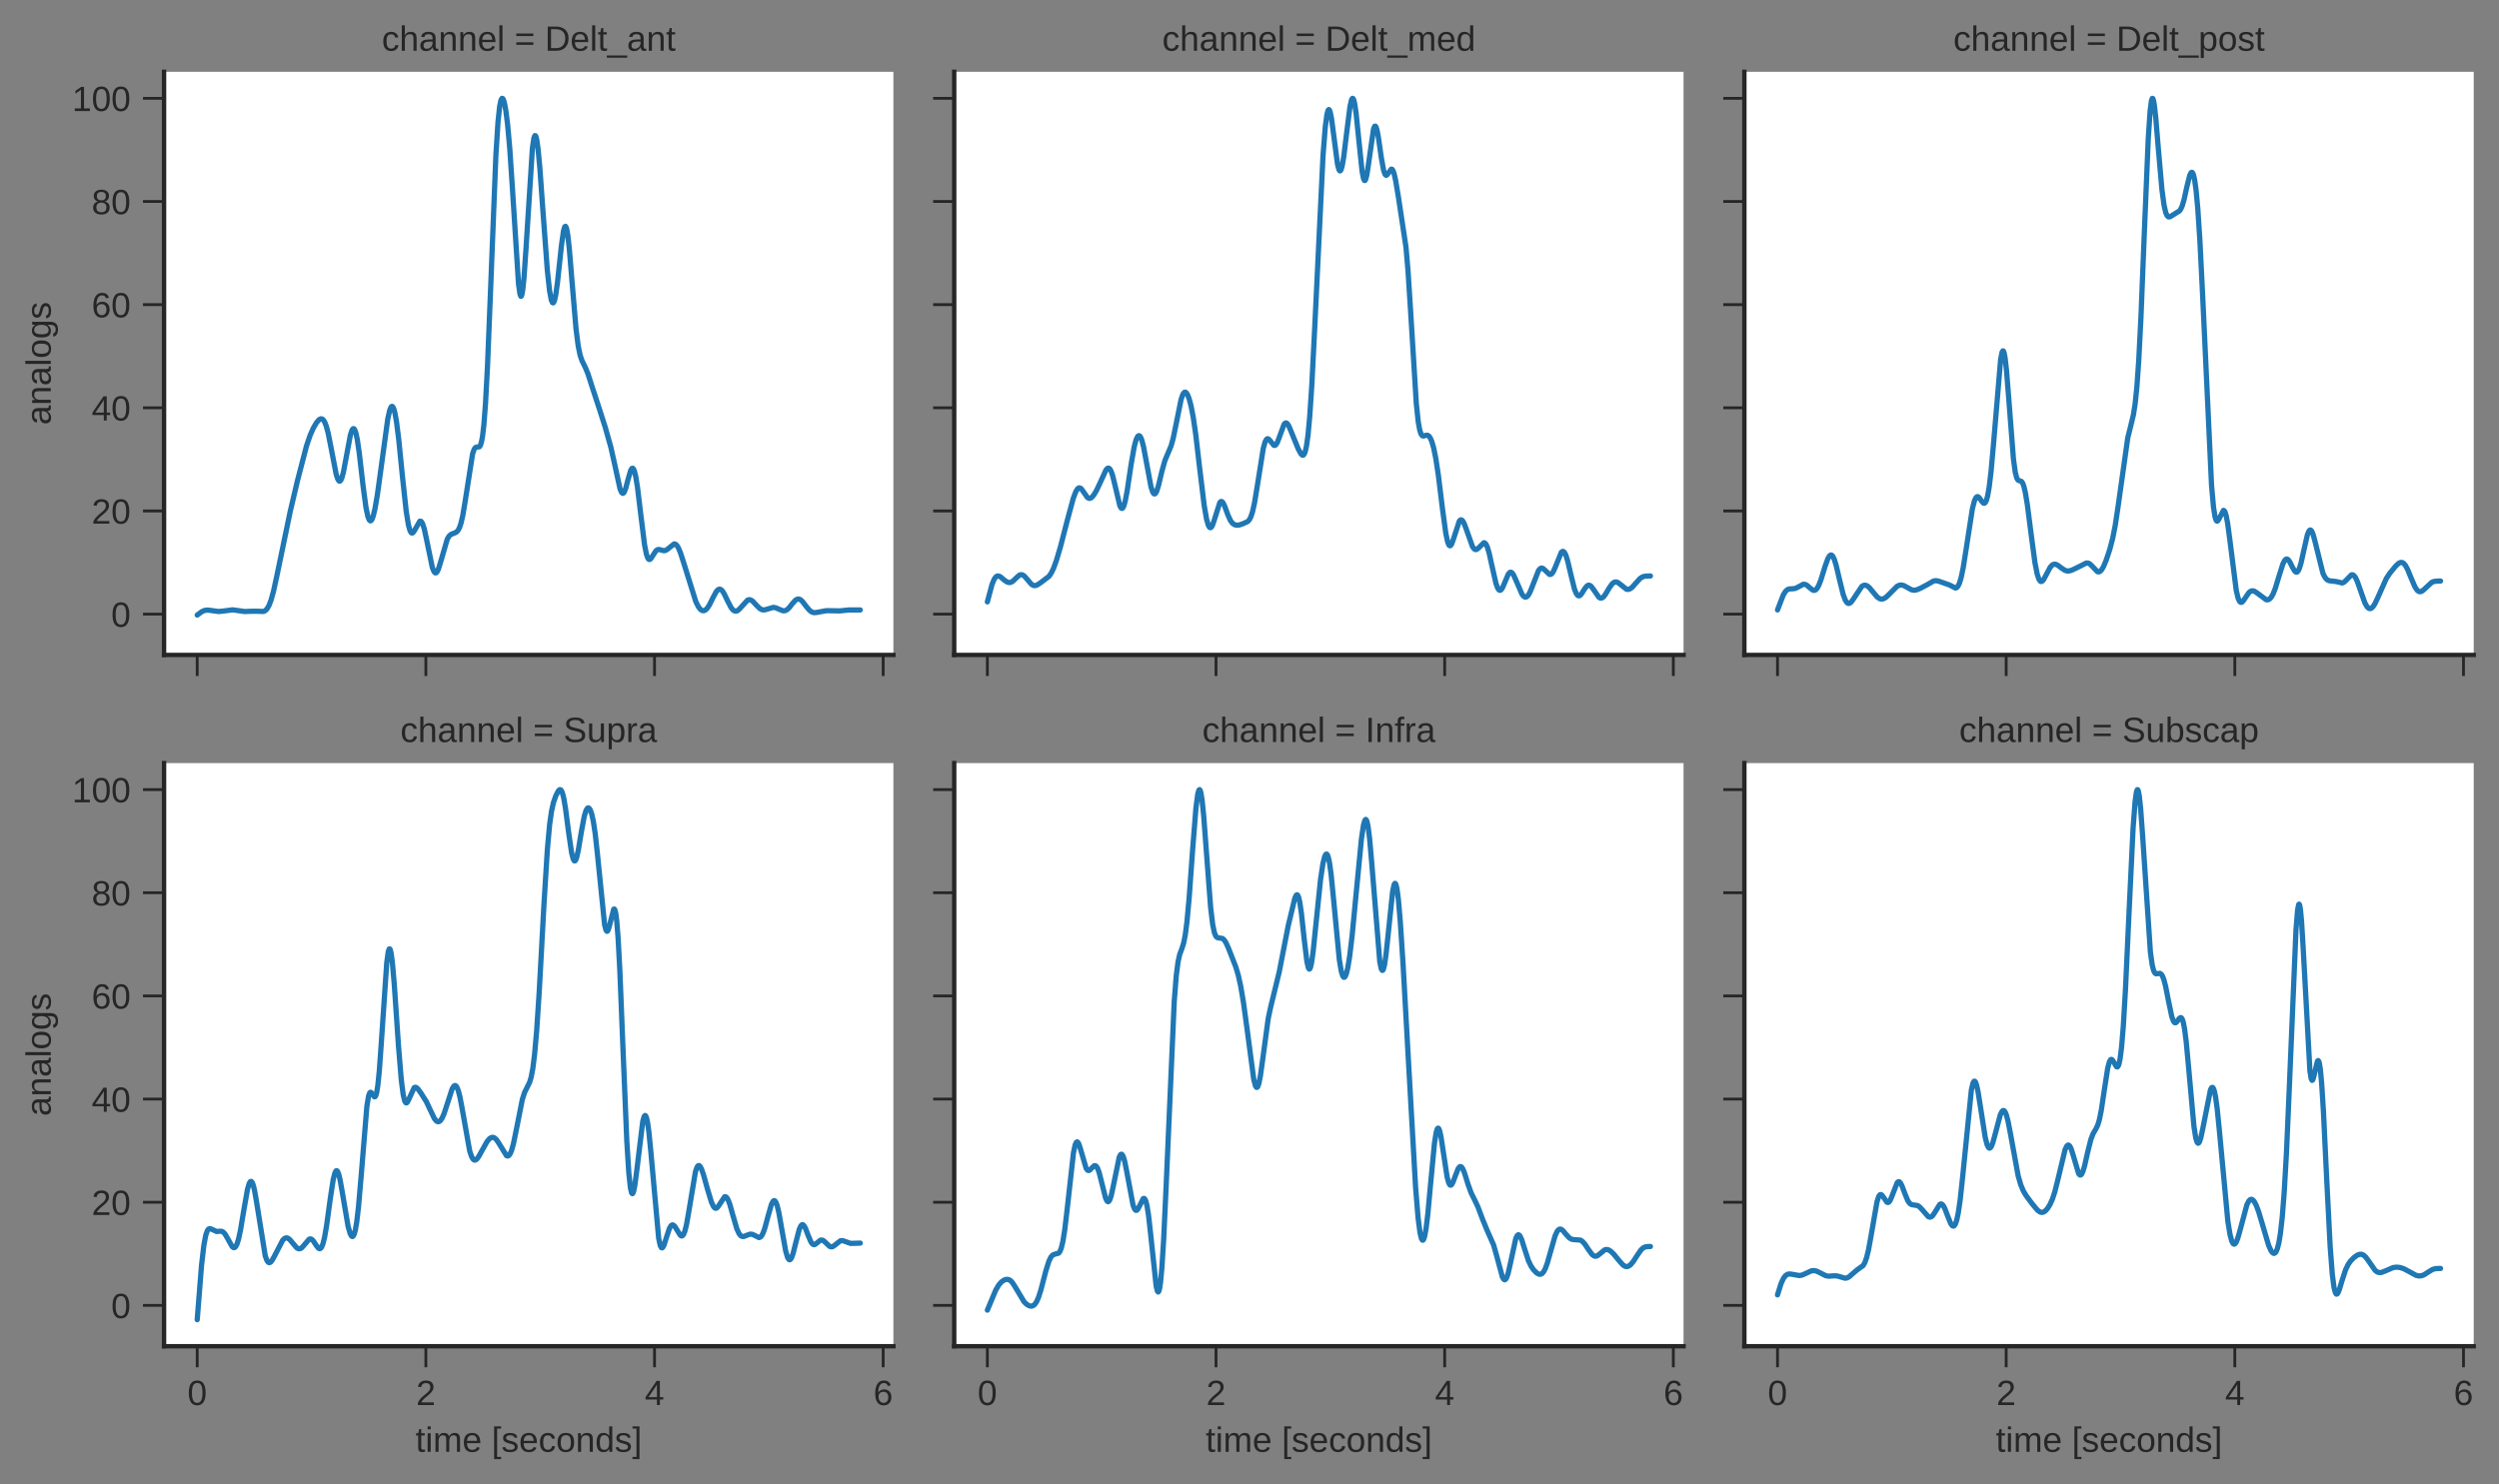 <?xml version="1.0" encoding="utf-8" standalone="no"?>
<!DOCTYPE svg PUBLIC "-//W3C//DTD SVG 1.1//EN"
  "http://www.w3.org/Graphics/SVG/1.1/DTD/svg11.dtd">
<!-- Created with matplotlib (https://matplotlib.org/) -->
<svg height="422.691pt" version="1.1" viewBox="0 0 711.419 422.691" width="711.419pt" xmlns="http://www.w3.org/2000/svg" xmlns:xlink="http://www.w3.org/1999/xlink">
 <rect x="0" y="0" width="711.419" height="422.691" fill="#808080" stroke="none"/>
 <defs>
  <style type="text/css">
*{stroke-linecap:butt;stroke-linejoin:round;}
  </style>
 </defs>
 <g id="figure_1">
  <g id="patch_1">
   <path d="M 0 422.691 
L 711.419 422.691 
L 711.419 0 
L 0 0 
z
" style="fill:none;"/>
  </g>
  <g id="axes_1">
   <g id="patch_2">
    <path d="M 46.705 186.497 
L 254.336 186.497 
L 254.336 20.447 
L 46.705 20.447 
z
" style="fill:#ffffff;"/>
   </g>
   <g id="matplotlib.axis_1">
    <g id="xtick_1">
     <g id="line2d_1">
      <defs>
       <path d="M 0 0 
L 0 6 
" id="m14f44e9c4c" style="stroke:#262626;stroke-width:0.8;"/>
      </defs>
      <g>
       <use style="fill:#262626;stroke:#262626;stroke-width:0.8;" x="56.142" xlink:href="#m14f44e9c4c" y="186.497"/>
      </g>
     </g>
    </g>
    <g id="xtick_2">
     <g id="line2d_2">
      <g>
       <use style="fill:#262626;stroke:#262626;stroke-width:0.8;" x="121.236" xlink:href="#m14f44e9c4c" y="186.497"/>
      </g>
     </g>
    </g>
    <g id="xtick_3">
     <g id="line2d_3">
      <g>
       <use style="fill:#262626;stroke:#262626;stroke-width:0.8;" x="186.33" xlink:href="#m14f44e9c4c" y="186.497"/>
      </g>
     </g>
    </g>
    <g id="xtick_4">
     <g id="line2d_4">
      <g>
       <use style="fill:#262626;stroke:#262626;stroke-width:0.8;" x="251.424" xlink:href="#m14f44e9c4c" y="186.497"/>
      </g>
     </g>
    </g>
   </g>
   <g id="matplotlib.axis_2">
    <g id="ytick_1">
     <g id="line2d_5">
      <defs>
       <path d="M 0 0 
L -6 0 
" id="m43dcc3657e" style="stroke:#262626;stroke-width:0.8;"/>
      </defs>
      <g>
       <use style="fill:#262626;stroke:#262626;stroke-width:0.8;" x="46.705" xlink:href="#m43dcc3657e" y="174.874"/>
      </g>
     </g>
     <g id="text_1">
      <!-- 0 -->
      <defs>
       <path d="M 51.703 34.422 
Q 51.703 24.516 49.828 17.75 
Q 47.953 10.984 44.703 6.812 
Q 41.453 2.641 37.062 0.828 
Q 32.672 -0.984 27.688 -0.984 
Q 22.656 -0.984 18.312 0.828 
Q 13.969 2.641 10.766 6.781 
Q 7.562 10.938 5.734 17.703 
Q 3.906 24.469 3.906 34.422 
Q 3.906 44.828 5.734 51.641 
Q 7.562 58.453 10.781 62.5 
Q 14.016 66.547 18.406 68.188 
Q 22.797 69.828 27.984 69.828 
Q 32.906 69.828 37.219 68.188 
Q 41.547 66.547 44.766 62.5 
Q 48 58.453 49.844 51.641 
Q 51.703 44.828 51.703 34.422 
z
M 42.781 34.422 
Q 42.781 42.625 41.797 48.062 
Q 40.828 53.516 38.922 56.766 
Q 37.016 60.016 34.25 61.359 
Q 31.5 62.703 27.984 62.703 
Q 24.266 62.703 21.438 61.328 
Q 18.609 59.969 16.672 56.719 
Q 14.75 53.469 13.766 48.016 
Q 12.797 42.578 12.797 34.422 
Q 12.797 26.516 13.797 21.094 
Q 14.797 15.672 16.719 12.375 
Q 18.656 9.078 21.438 7.641 
Q 24.219 6.203 27.781 6.203 
Q 31.25 6.203 34.031 7.641 
Q 36.812 9.078 38.734 12.375 
Q 40.672 15.672 41.719 21.094 
Q 42.781 26.516 42.781 34.422 
z
" id="LiberationSans-48"/>
      </defs>
      <g style="fill:#262626;" transform="translate(31.644 178.497)scale(0.1 -0.1)">
       <use xlink:href="#LiberationSans-48"/>
      </g>
     </g>
    </g>
    <g id="ytick_2">
     <g id="line2d_6">
      <g>
       <use style="fill:#262626;stroke:#262626;stroke-width:0.8;" x="46.705" xlink:href="#m43dcc3657e" y="145.498"/>
      </g>
     </g>
     <g id="text_2">
      <!-- 20 -->
      <defs>
       <path d="M 5.031 0 
L 5.031 6.203 
Q 7.516 11.922 11.109 16.281 
Q 14.703 20.656 18.656 24.188 
Q 22.609 27.734 26.484 30.766 
Q 30.375 33.797 33.5 36.812 
Q 36.625 39.844 38.547 43.156 
Q 40.484 46.484 40.484 50.688 
Q 40.484 53.609 39.594 55.828 
Q 38.719 58.062 37.062 59.562 
Q 35.406 61.078 33.078 61.828 
Q 30.766 62.594 27.938 62.594 
Q 25.297 62.594 22.969 61.859 
Q 20.656 61.141 18.844 59.672 
Q 17.047 58.203 15.891 56.031 
Q 14.75 53.859 14.406 50.984 
L 5.422 51.812 
Q 5.859 55.516 7.469 58.781 
Q 9.078 62.062 11.906 64.531 
Q 14.75 67 18.719 68.406 
Q 22.703 69.828 27.938 69.828 
Q 33.062 69.828 37.062 68.609 
Q 41.062 67.391 43.812 64.984 
Q 46.578 62.594 48.047 59.078 
Q 49.516 55.562 49.516 50.984 
Q 49.516 47.516 48.266 44.391 
Q 47.016 41.266 44.938 38.422 
Q 42.875 35.594 40.141 32.953 
Q 37.406 30.328 34.422 27.812 
Q 31.453 25.297 28.422 22.828 
Q 25.391 20.359 22.719 17.859 
Q 20.062 15.375 17.969 12.812 
Q 15.875 10.25 14.703 7.469 
L 50.594 7.469 
L 50.594 0 
z
" id="LiberationSans-50"/>
      </defs>
      <g style="fill:#262626;" transform="translate(26.083 149.122)scale(0.1 -0.1)">
       <use xlink:href="#LiberationSans-50"/>
       <use x="55.615" xlink:href="#LiberationSans-48"/>
      </g>
     </g>
    </g>
    <g id="ytick_3">
     <g id="line2d_7">
      <g>
       <use style="fill:#262626;stroke:#262626;stroke-width:0.8;" x="46.705" xlink:href="#m43dcc3657e" y="116.122"/>
      </g>
     </g>
     <g id="text_3">
      <!-- 40 -->
      <defs>
       <path d="M 43.016 15.578 
L 43.016 0 
L 34.719 0 
L 34.719 15.578 
L 2.297 15.578 
L 2.297 22.406 
L 33.797 68.797 
L 43.016 68.797 
L 43.016 22.516 
L 52.688 22.516 
L 52.688 15.578 
z
M 34.719 58.891 
Q 34.625 58.641 34.234 57.938 
Q 33.844 57.234 33.344 56.344 
Q 32.859 55.469 32.344 54.562 
Q 31.844 53.656 31.453 53.078 
L 13.812 27.094 
Q 13.578 26.703 13.109 26.062 
Q 12.641 25.438 12.156 24.781 
Q 11.672 24.125 11.172 23.484 
Q 10.688 22.859 10.406 22.516 
L 34.719 22.516 
z
" id="LiberationSans-52"/>
      </defs>
      <g style="fill:#262626;" transform="translate(26.083 119.746)scale(0.1 -0.1)">
       <use xlink:href="#LiberationSans-52"/>
       <use x="55.615" xlink:href="#LiberationSans-48"/>
      </g>
     </g>
    </g>
    <g id="ytick_4">
     <g id="line2d_8">
      <g>
       <use style="fill:#262626;stroke:#262626;stroke-width:0.8;" x="46.705" xlink:href="#m43dcc3657e" y="86.746"/>
      </g>
     </g>
     <g id="text_4">
      <!-- 60 -->
      <defs>
       <path d="M 51.219 22.516 
Q 51.219 17.328 49.781 13 
Q 48.344 8.688 45.531 5.578 
Q 42.719 2.484 38.562 0.75 
Q 34.422 -0.984 29 -0.984 
Q 23 -0.984 18.5 1.312 
Q 14.016 3.609 11.031 7.922 
Q 8.062 12.25 6.562 18.531 
Q 5.078 24.812 5.078 32.812 
Q 5.078 42 6.766 48.922 
Q 8.453 55.859 11.625 60.5 
Q 14.797 65.141 19.359 67.484 
Q 23.922 69.828 29.688 69.828 
Q 33.203 69.828 36.281 69.094 
Q 39.359 68.359 41.875 66.719 
Q 44.391 65.094 46.281 62.406 
Q 48.188 59.719 49.312 55.812 
L 40.922 54.297 
Q 39.547 58.734 36.547 60.719 
Q 33.547 62.703 29.594 62.703 
Q 25.984 62.703 23.047 60.984 
Q 20.125 59.281 18.062 55.875 
Q 16.016 52.484 14.906 47.359 
Q 13.812 42.234 13.812 35.406 
Q 16.219 39.844 20.562 42.156 
Q 24.906 44.484 30.516 44.484 
Q 35.203 44.484 39.016 42.969 
Q 42.828 41.453 45.531 38.594 
Q 48.25 35.75 49.734 31.672 
Q 51.219 27.594 51.219 22.516 
z
M 42.281 22.125 
Q 42.281 25.688 41.406 28.562 
Q 40.531 31.453 38.766 33.469 
Q 37.016 35.5 34.422 36.594 
Q 31.844 37.703 28.422 37.703 
Q 26.031 37.703 23.578 36.984 
Q 21.141 36.281 19.156 34.688 
Q 17.188 33.109 15.938 30.516 
Q 14.703 27.938 14.703 24.219 
Q 14.703 20.406 15.672 17.109 
Q 16.656 13.812 18.484 11.375 
Q 20.312 8.938 22.891 7.516 
Q 25.484 6.109 28.719 6.109 
Q 31.891 6.109 34.406 7.203 
Q 36.922 8.297 38.672 10.375 
Q 40.438 12.453 41.359 15.422 
Q 42.281 18.406 42.281 22.125 
z
" id="LiberationSans-54"/>
      </defs>
      <g style="fill:#262626;" transform="translate(26.083 90.37)scale(0.1 -0.1)">
       <use xlink:href="#LiberationSans-54"/>
       <use x="55.615" xlink:href="#LiberationSans-48"/>
      </g>
     </g>
    </g>
    <g id="ytick_5">
     <g id="line2d_9">
      <g>
       <use style="fill:#262626;stroke:#262626;stroke-width:0.8;" x="46.705" xlink:href="#m43dcc3657e" y="57.37"/>
      </g>
     </g>
     <g id="text_5">
      <!-- 80 -->
      <defs>
       <path d="M 51.266 19.188 
Q 51.266 14.797 49.875 11.109 
Q 48.484 7.422 45.625 4.734 
Q 42.781 2.047 38.328 0.531 
Q 33.891 -0.984 27.828 -0.984 
Q 21.781 -0.984 17.359 0.531 
Q 12.938 2.047 10.031 4.703 
Q 7.125 7.375 5.734 11.062 
Q 4.344 14.75 4.344 19.094 
Q 4.344 22.859 5.484 25.781 
Q 6.641 28.719 8.562 30.828 
Q 10.5 32.953 12.969 34.25 
Q 15.438 35.547 18.062 35.984 
L 18.062 36.188 
Q 15.188 36.859 12.906 38.375 
Q 10.641 39.891 9.094 42.016 
Q 7.562 44.141 6.75 46.719 
Q 5.953 49.312 5.953 52.203 
Q 5.953 55.812 7.344 59 
Q 8.734 62.203 11.469 64.625 
Q 14.203 67.047 18.25 68.438 
Q 22.312 69.828 27.641 69.828 
Q 33.25 69.828 37.375 68.406 
Q 41.5 67 44.203 64.578 
Q 46.922 62.156 48.234 58.938 
Q 49.562 55.719 49.562 52.094 
Q 49.562 49.266 48.75 46.672 
Q 47.953 44.094 46.406 41.969 
Q 44.875 39.844 42.594 38.344 
Q 40.328 36.859 37.359 36.281 
L 37.359 36.078 
Q 40.328 35.594 42.859 34.297 
Q 45.406 33.016 47.266 30.891 
Q 49.125 28.766 50.188 25.828 
Q 51.266 22.906 51.266 19.188 
z
M 40.438 51.609 
Q 40.438 54.203 39.766 56.344 
Q 39.109 58.5 37.594 60.031 
Q 36.078 61.578 33.641 62.422 
Q 31.203 63.281 27.641 63.281 
Q 24.172 63.281 21.781 62.422 
Q 19.391 61.578 17.844 60.031 
Q 16.312 58.5 15.625 56.344 
Q 14.938 54.203 14.938 51.609 
Q 14.938 49.562 15.469 47.406 
Q 16.016 45.266 17.422 43.5 
Q 18.844 41.75 21.328 40.625 
Q 23.828 39.5 27.734 39.5 
Q 31.891 39.5 34.406 40.625 
Q 36.922 41.75 38.25 43.5 
Q 39.594 45.266 40.016 47.406 
Q 40.438 49.562 40.438 51.609 
z
M 42.141 20.016 
Q 42.141 22.516 41.453 24.828 
Q 40.766 27.156 39.109 28.938 
Q 37.453 30.719 34.641 31.812 
Q 31.844 32.906 27.641 32.906 
Q 23.781 32.906 21.062 31.812 
Q 18.359 30.719 16.672 28.906 
Q 14.984 27.094 14.203 24.719 
Q 13.422 22.359 13.422 19.828 
Q 13.422 16.656 14.203 14.031 
Q 14.984 11.422 16.688 9.547 
Q 18.406 7.672 21.188 6.641 
Q 23.969 5.609 27.938 5.609 
Q 31.938 5.609 34.672 6.641 
Q 37.406 7.672 39.062 9.547 
Q 40.719 11.422 41.422 14.078 
Q 42.141 16.75 42.141 20.016 
z
" id="LiberationSans-56"/>
      </defs>
      <g style="fill:#262626;" transform="translate(26.083 60.994)scale(0.1 -0.1)">
       <use xlink:href="#LiberationSans-56"/>
       <use x="55.615" xlink:href="#LiberationSans-48"/>
      </g>
     </g>
    </g>
    <g id="ytick_6">
     <g id="line2d_10">
      <g>
       <use style="fill:#262626;stroke:#262626;stroke-width:0.8;" x="46.705" xlink:href="#m43dcc3657e" y="27.995"/>
      </g>
     </g>
     <g id="text_6">
      <!-- 100 -->
      <defs>
       <path d="M 7.625 0 
L 7.625 7.469 
L 25.141 7.469 
L 25.141 60.406 
L 9.625 49.312 
L 9.625 57.625 
L 25.875 68.797 
L 33.984 68.797 
L 33.984 7.469 
L 50.734 7.469 
L 50.734 0 
z
" id="LiberationSans-49"/>
      </defs>
      <g style="fill:#262626;" transform="translate(20.522 31.618)scale(0.1 -0.1)">
       <use xlink:href="#LiberationSans-49"/>
       <use x="55.615" xlink:href="#LiberationSans-48"/>
       <use x="111.23" xlink:href="#LiberationSans-48"/>
      </g>
     </g>
    </g>
    <g id="text_7">
     <!-- analogs -->
     <defs>
      <path d="M 20.219 -0.984 
Q 12.25 -0.984 8.25 3.219 
Q 4.25 7.422 4.25 14.75 
Q 4.25 19.969 6.219 23.312 
Q 8.203 26.656 11.391 28.562 
Q 14.594 30.469 18.688 31.203 
Q 22.797 31.938 27.047 32.031 
L 38.922 32.234 
L 38.922 35.109 
Q 38.922 38.375 38.234 40.672 
Q 37.547 42.969 36.125 44.375 
Q 34.719 45.797 32.594 46.453 
Q 30.469 47.125 27.594 47.125 
Q 25.047 47.125 23 46.75 
Q 20.953 46.391 19.438 45.438 
Q 17.922 44.484 16.984 42.844 
Q 16.062 41.219 15.766 38.719 
L 6.594 39.547 
Q 7.078 42.672 8.438 45.281 
Q 9.812 47.906 12.328 49.797 
Q 14.844 51.703 18.625 52.75 
Q 22.406 53.812 27.781 53.812 
Q 37.75 53.812 42.766 49.234 
Q 47.797 44.672 47.797 36.031 
L 47.797 13.281 
Q 47.797 9.375 48.828 7.391 
Q 49.859 5.422 52.734 5.422 
Q 53.469 5.422 54.203 5.516 
Q 54.938 5.609 55.609 5.766 
L 55.609 0.297 
Q 53.953 -0.094 52.312 -0.281 
Q 50.688 -0.484 48.828 -0.484 
Q 46.344 -0.484 44.562 0.172 
Q 42.781 0.828 41.656 2.172 
Q 40.531 3.516 39.938 5.484 
Q 39.359 7.469 39.203 10.109 
L 38.922 10.109 
Q 37.5 7.562 35.812 5.516 
Q 34.125 3.469 31.875 2.031 
Q 29.641 0.594 26.781 -0.188 
Q 23.922 -0.984 20.219 -0.984 
z
M 22.219 5.609 
Q 26.422 5.609 29.562 7.141 
Q 32.719 8.688 34.781 11.078 
Q 36.859 13.484 37.891 16.312 
Q 38.922 19.141 38.922 21.734 
L 38.922 26.078 
L 29.297 25.875 
Q 26.078 25.828 23.172 25.406 
Q 20.266 25 18.062 23.781 
Q 15.875 22.562 14.578 20.359 
Q 13.281 18.172 13.281 14.594 
Q 13.281 10.297 15.594 7.953 
Q 17.922 5.609 22.219 5.609 
z
" id="LiberationSans-97"/>
      <path d="M 40.281 0 
L 40.281 33.5 
Q 40.281 37.359 39.719 39.938 
Q 39.156 42.531 37.891 44.109 
Q 36.625 45.703 34.547 46.359 
Q 32.469 47.016 29.391 47.016 
Q 26.266 47.016 23.75 45.922 
Q 21.234 44.828 19.453 42.75 
Q 17.672 40.672 16.688 37.625 
Q 15.719 34.578 15.719 30.609 
L 15.719 0 
L 6.938 0 
L 6.938 41.547 
Q 6.938 43.219 6.906 45.047 
Q 6.891 46.875 6.828 48.5 
Q 6.781 50.141 6.734 51.312 
Q 6.688 52.484 6.641 52.828 
L 14.938 52.828 
Q 14.984 52.594 15.031 51.516 
Q 15.094 50.438 15.156 49.047 
Q 15.234 47.656 15.281 46.219 
Q 15.328 44.781 15.328 43.797 
L 15.484 43.797 
Q 16.75 46.094 18.266 47.953 
Q 19.781 49.812 21.781 51.094 
Q 23.781 52.391 26.359 53.094 
Q 28.953 53.812 32.375 53.812 
Q 36.766 53.812 39.938 52.734 
Q 43.109 51.656 45.156 49.406 
Q 47.219 47.172 48.172 43.625 
Q 49.125 40.094 49.125 35.203 
L 49.125 0 
z
" id="LiberationSans-110"/>
      <path d="M 6.734 0 
L 6.734 72.469 
L 15.531 72.469 
L 15.531 0 
z
" id="LiberationSans-108"/>
      <path d="M 51.422 26.469 
Q 51.422 12.594 45.312 5.797 
Q 39.203 -0.984 27.594 -0.984 
Q 22.078 -0.984 17.719 0.672 
Q 13.375 2.344 10.375 5.766 
Q 7.375 9.188 5.781 14.328 
Q 4.203 19.484 4.203 26.469 
Q 4.203 53.812 27.875 53.812 
Q 34.031 53.812 38.5 52.094 
Q 42.969 50.391 45.828 46.969 
Q 48.688 43.562 50.047 38.422 
Q 51.422 33.297 51.422 26.469 
z
M 42.188 26.469 
Q 42.188 32.625 41.234 36.625 
Q 40.281 40.625 38.453 43.016 
Q 36.625 45.406 33.984 46.359 
Q 31.344 47.312 28.031 47.312 
Q 24.656 47.312 21.938 46.312 
Q 19.234 45.312 17.328 42.891 
Q 15.438 40.484 14.422 36.469 
Q 13.422 32.469 13.422 26.469 
Q 13.422 20.312 14.5 16.281 
Q 15.578 12.25 17.453 9.859 
Q 19.344 7.469 21.906 6.484 
Q 24.469 5.516 27.484 5.516 
Q 30.859 5.516 33.594 6.469 
Q 36.328 7.422 38.234 9.812 
Q 40.141 12.203 41.156 16.25 
Q 42.188 20.312 42.188 26.469 
z
" id="LiberationSans-111"/>
      <path d="M 26.766 -20.75 
Q 22.219 -20.75 18.703 -19.812 
Q 15.188 -18.891 12.688 -17.156 
Q 10.203 -15.438 8.641 -13.031 
Q 7.078 -10.641 6.391 -7.719 
L 15.234 -6.453 
Q 16.109 -10.109 19.109 -12.078 
Q 22.125 -14.062 27 -14.062 
Q 29.984 -14.062 32.422 -13.234 
Q 34.859 -12.406 36.562 -10.562 
Q 38.281 -8.734 39.203 -5.797 
Q 40.141 -2.875 40.141 1.312 
L 40.141 9.812 
L 40.047 9.812 
Q 39.062 7.812 37.625 5.984 
Q 36.188 4.156 34.109 2.734 
Q 32.031 1.312 29.297 0.453 
Q 26.562 -0.391 23.047 -0.391 
Q 18.016 -0.391 14.422 1.297 
Q 10.844 2.984 8.562 6.344 
Q 6.297 9.719 5.25 14.719 
Q 4.203 19.734 4.203 26.312 
Q 4.203 32.672 5.25 37.75 
Q 6.297 42.828 8.656 46.359 
Q 11.031 49.906 14.812 51.781 
Q 18.609 53.656 24.031 53.656 
Q 29.641 53.656 33.766 51.094 
Q 37.891 48.531 40.141 43.797 
L 40.234 43.797 
Q 40.234 45.016 40.297 46.531 
Q 40.375 48.047 40.453 49.391 
Q 40.531 50.734 40.625 51.703 
Q 40.719 52.688 40.828 52.828 
L 49.172 52.828 
Q 49.125 52.391 49.078 51.344 
Q 49.031 50.297 48.969 48.828 
Q 48.922 47.359 48.891 45.578 
Q 48.875 43.797 48.875 41.891 
L 48.875 1.516 
Q 48.875 -9.578 43.422 -15.156 
Q 37.984 -20.75 26.766 -20.75 
z
M 40.141 26.422 
Q 40.141 31.938 38.938 35.859 
Q 37.75 39.797 35.797 42.281 
Q 33.844 44.781 31.328 45.953 
Q 28.812 47.125 26.172 47.125 
Q 22.797 47.125 20.375 45.953 
Q 17.969 44.781 16.375 42.266 
Q 14.797 39.75 14.031 35.812 
Q 13.281 31.891 13.281 26.422 
Q 13.281 20.703 14.031 16.812 
Q 14.797 12.938 16.359 10.547 
Q 17.922 8.156 20.312 7.125 
Q 22.703 6.109 26.031 6.109 
Q 28.656 6.109 31.172 7.219 
Q 33.688 8.344 35.688 10.781 
Q 37.703 13.234 38.922 17.094 
Q 40.141 20.953 40.141 26.422 
z
" id="LiberationSans-103"/>
      <path d="M 46.391 14.594 
Q 46.391 10.891 44.938 7.984 
Q 43.5 5.078 40.766 3.094 
Q 38.031 1.125 34.047 0.062 
Q 30.078 -0.984 24.953 -0.984 
Q 20.359 -0.984 16.672 -0.266 
Q 12.984 0.438 10.203 2 
Q 7.422 3.562 5.531 6.125 
Q 3.656 8.688 2.781 12.406 
L 10.547 13.922 
Q 11.672 9.672 15.188 7.688 
Q 18.703 5.719 24.953 5.719 
Q 27.781 5.719 30.141 6.109 
Q 32.516 6.5 34.219 7.453 
Q 35.938 8.406 36.891 9.984 
Q 37.844 11.578 37.844 13.922 
Q 37.844 16.312 36.719 17.844 
Q 35.594 19.391 33.594 20.406 
Q 31.594 21.438 28.734 22.188 
Q 25.875 22.953 22.469 23.875 
Q 19.281 24.703 16.156 25.734 
Q 13.031 26.766 10.516 28.438 
Q 8.016 30.125 6.453 32.609 
Q 4.891 35.109 4.891 38.875 
Q 4.891 46.094 10.031 49.875 
Q 15.188 53.656 25.047 53.656 
Q 33.797 53.656 38.938 50.578 
Q 44.094 47.516 45.453 40.719 
L 37.547 39.75 
Q 37.109 41.797 35.938 43.188 
Q 34.766 44.578 33.109 45.438 
Q 31.453 46.297 29.375 46.656 
Q 27.297 47.016 25.047 47.016 
Q 19.094 47.016 16.25 45.203 
Q 13.422 43.406 13.422 39.75 
Q 13.422 37.594 14.469 36.203 
Q 15.531 34.812 17.406 33.859 
Q 19.281 32.906 21.922 32.203 
Q 24.562 31.5 27.734 30.719 
Q 29.828 30.172 32.031 29.562 
Q 34.234 28.953 36.297 28.094 
Q 38.375 27.25 40.203 26.094 
Q 42.047 24.953 43.406 23.344 
Q 44.781 21.734 45.578 19.578 
Q 46.391 17.438 46.391 14.594 
z
" id="LiberationSans-115"/>
     </defs>
     <g style="fill:#262626;" transform="translate(14.447 120.985)rotate(-90)scale(0.1 -0.1)">
      <use xlink:href="#LiberationSans-97"/>
      <use x="55.615" xlink:href="#LiberationSans-110"/>
      <use x="111.23" xlink:href="#LiberationSans-97"/>
      <use x="166.846" xlink:href="#LiberationSans-108"/>
      <use x="189.062" xlink:href="#LiberationSans-111"/>
      <use x="244.678" xlink:href="#LiberationSans-103"/>
      <use x="300.293" xlink:href="#LiberationSans-115"/>
     </g>
    </g>
   </g>
   <g id="line2d_11">
    <path clip-path="url(#p7036481c39)" d="M 56.142 175.139 
L 57.493 174.143 
L 58.323 173.808 
L 59.137 173.723 
L 60.211 173.859 
L 62.196 174.131 
L 63.368 174.027 
L 66.216 173.654 
L 67.518 173.835 
L 69.649 174.139 
L 71.163 174.071 
L 72.872 174.044 
L 75.052 174.123 
L 75.573 173.84 
L 76.061 173.315 
L 76.582 172.401 
L 77.168 170.872 
L 77.851 168.416 
L 78.795 164.09 
L 82.603 145.726 
L 84.67 136.93 
L 87.241 127.037 
L 88.266 124.01 
L 89.226 121.845 
L 90.138 120.301 
L 90.837 119.507 
L 91.326 119.258 
L 91.7 119.306 
L 92.058 119.591 
L 92.448 120.213 
L 92.904 121.391 
L 93.457 123.49 
L 94.222 127.38 
L 95.719 135.119 
L 96.224 136.577 
L 96.566 136.994 
L 96.793 136.989 
L 97.038 136.724 
L 97.347 136.013 
L 97.77 134.423 
L 98.421 130.982 
L 99.755 123.841 
L 100.227 122.445 
L 100.553 122.059 
L 100.764 122.092 
L 100.992 122.391 
L 101.301 123.244 
L 101.708 125.127 
L 102.261 128.889 
L 103.352 138.303 
L 104.182 144.492 
L 104.719 147.051 
L 105.125 148.074 
L 105.418 148.319 
L 105.646 148.235 
L 105.907 147.861 
L 106.265 146.898 
L 106.753 144.852 
L 107.42 140.984 
L 108.445 133.557 
L 110.398 119.265 
L 110.968 116.733 
L 111.358 115.851 
L 111.619 115.702 
L 111.83 115.85 
L 112.09 116.368 
L 112.432 117.601 
L 112.888 120.164 
L 113.506 125.074 
L 114.58 135.803 
L 115.638 145.556 
L 116.256 149.405 
L 116.728 151.114 
L 117.086 151.707 
L 117.363 151.792 
L 117.623 151.622 
L 117.998 151.059 
L 119.511 148.42 
L 119.788 148.424 
L 120.048 148.665 
L 120.374 149.303 
L 120.797 150.671 
L 121.415 153.533 
L 123.075 161.597 
L 123.547 162.768 
L 123.889 163.124 
L 124.149 163.109 
L 124.426 162.833 
L 124.784 162.111 
L 125.305 160.48 
L 127.339 153.499 
L 127.892 152.608 
L 128.429 152.151 
L 129.112 151.889 
L 129.894 151.552 
L 130.349 151.09 
L 130.772 150.328 
L 131.228 149.018 
L 131.749 146.782 
L 132.4 142.905 
L 134.548 129.167 
L 135.003 127.892 
L 135.378 127.42 
L 135.736 127.315 
L 136.468 127.228 
L 136.728 126.876 
L 137.021 126.045 
L 137.363 124.282 
L 137.754 120.954 
L 138.209 115.014 
L 138.779 104.352 
L 139.56 84.969 
L 141.171 44.219 
L 141.773 34.728 
L 142.245 30.311 
L 142.636 28.468 
L 142.912 28.011 
L 143.091 28.042 
L 143.303 28.376 
L 143.596 29.319 
L 144.003 31.476 
L 144.507 35.462 
L 145.109 42.165 
L 145.842 53.08 
L 147.615 80.823 
L 148.022 83.729 
L 148.283 84.368 
L 148.413 84.31 
L 148.576 83.88 
L 148.82 82.509 
L 149.178 79.036 
L 149.698 71.506 
L 151.57 42.168 
L 151.993 39.332 
L 152.27 38.634 
L 152.416 38.634 
L 152.579 38.927 
L 152.823 39.916 
L 153.181 42.457 
L 153.685 47.832 
L 154.548 59.84 
L 155.817 76.988 
L 156.452 82.789 
L 156.924 85.342 
L 157.266 86.172 
L 157.477 86.247 
L 157.656 86.048 
L 157.9 85.396 
L 158.242 83.778 
L 158.73 80.234 
L 159.82 70.007 
L 160.406 65.831 
L 160.764 64.588 
L 160.976 64.438 
L 161.122 64.606 
L 161.334 65.244 
L 161.643 66.988 
L 162.082 70.915 
L 162.815 79.824 
L 163.986 93.692 
L 164.605 98.506 
L 165.142 101.117 
L 165.679 102.696 
L 166.655 104.676 
L 167.42 106.569 
L 168.559 110.127 
L 170.545 116.187 
L 172.302 121.668 
L 173.897 127.346 
L 174.873 131.703 
L 176.517 139.218 
L 176.956 140.236 
L 177.266 140.486 
L 177.493 140.403 
L 177.754 140.038 
L 178.128 139.065 
L 178.779 136.593 
L 179.544 133.953 
L 179.902 133.377 
L 180.13 133.334 
L 180.341 133.543 
L 180.618 134.19 
L 180.992 135.73 
L 181.497 138.877 
L 182.294 145.494 
L 183.482 155.082 
L 184.035 157.869 
L 184.458 159.001 
L 184.768 159.314 
L 185.028 159.294 
L 185.337 159.014 
L 185.874 158.157 
L 186.737 156.843 
L 187.209 156.508 
L 187.648 156.462 
L 188.299 156.658 
L 189.048 156.824 
L 189.552 156.705 
L 190.105 156.33 
L 191.928 154.874 
L 192.302 154.963 
L 192.676 155.292 
L 193.132 156.021 
L 193.734 157.463 
L 194.694 160.44 
L 198.079 171.295 
L 198.828 172.801 
L 199.43 173.559 
L 199.934 173.872 
L 200.39 173.901 
L 200.829 173.702 
L 201.334 173.21 
L 201.952 172.262 
L 202.945 170.253 
L 203.921 168.444 
L 204.442 167.89 
L 204.849 167.751 
L 205.207 167.859 
L 205.614 168.232 
L 206.151 169.063 
L 207.095 171.033 
L 208.136 173.037 
L 208.738 173.756 
L 209.227 174.021 
L 209.666 174.013 
L 210.138 173.766 
L 210.74 173.175 
L 212.839 170.871 
L 213.327 170.755 
L 213.799 170.876 
L 214.353 171.273 
L 215.264 172.263 
L 216.306 173.293 
L 216.94 173.624 
L 217.542 173.688 
L 218.242 173.522 
L 220.113 172.96 
L 220.813 173.065 
L 221.708 173.454 
L 222.864 173.922 
L 223.45 173.91 
L 223.987 173.668 
L 224.589 173.134 
L 225.565 171.905 
L 226.476 170.891 
L 227.013 170.596 
L 227.469 170.585 
L 227.941 170.809 
L 228.511 171.351 
L 229.536 172.712 
L 230.512 173.858 
L 231.179 174.311 
L 231.798 174.464 
L 232.514 174.395 
L 235.264 173.892 
L 239.088 173.957 
L 241.594 173.698 
L 244.898 173.688 
L 244.898 173.688 
" style="fill:none;stroke:#1f77b4;stroke-linecap:round;stroke-width:1.5;"/>
   </g>
   <g id="patch_3">
    <path d="M 46.705 186.497 
L 46.705 20.447 
" style="fill:none;stroke:#262626;stroke-linecap:square;stroke-linejoin:miter;stroke-width:1.25;"/>
   </g>
   <g id="patch_4">
    <path d="M 46.705 186.497 
L 254.336 186.497 
" style="fill:none;stroke:#262626;stroke-linecap:square;stroke-linejoin:miter;stroke-width:1.25;"/>
   </g>
   <g id="text_8">
    <!-- channel = Delt_ant -->
    <defs>
     <path d="M 13.422 26.656 
Q 13.422 22.125 14.078 18.312 
Q 14.75 14.5 16.312 11.734 
Q 17.875 8.984 20.438 7.469 
Q 23 5.953 26.766 5.953 
Q 31.453 5.953 34.594 8.484 
Q 37.75 11.031 38.484 16.312 
L 47.359 15.719 
Q 46.922 12.453 45.453 9.422 
Q 44 6.391 41.484 4.094 
Q 38.969 1.812 35.344 0.406 
Q 31.734 -0.984 27 -0.984 
Q 20.797 -0.984 16.453 1.109 
Q 12.109 3.219 9.391 6.906 
Q 6.688 10.594 5.469 15.594 
Q 4.25 20.609 4.25 26.469 
Q 4.25 31.781 5.125 35.859 
Q 6 39.938 7.594 42.984 
Q 9.188 46.047 11.328 48.125 
Q 13.484 50.203 15.984 51.438 
Q 18.5 52.688 21.281 53.25 
Q 24.078 53.812 26.906 53.812 
Q 31.344 53.812 34.812 52.594 
Q 38.281 51.375 40.797 49.25 
Q 43.312 47.125 44.875 44.234 
Q 46.438 41.359 47.078 38.031 
L 38.031 37.359 
Q 37.359 41.75 34.562 44.328 
Q 31.781 46.922 26.656 46.922 
Q 22.906 46.922 20.391 45.672 
Q 17.875 44.438 16.312 41.922 
Q 14.75 39.406 14.078 35.594 
Q 13.422 31.781 13.422 26.656 
z
" id="LiberationSans-99"/>
     <path d="M 15.484 43.797 
Q 16.938 46.484 18.641 48.359 
Q 20.359 50.25 22.406 51.469 
Q 24.469 52.688 26.906 53.25 
Q 29.344 53.812 32.375 53.812 
Q 37.453 53.812 40.703 52.438 
Q 43.953 51.078 45.828 48.609 
Q 47.703 46.141 48.406 42.719 
Q 49.125 39.312 49.125 35.203 
L 49.125 0 
L 40.281 0 
L 40.281 33.5 
Q 40.281 36.859 39.859 39.391 
Q 39.453 41.938 38.281 43.625 
Q 37.109 45.312 34.953 46.156 
Q 32.812 47.016 29.391 47.016 
Q 26.266 47.016 23.75 45.891 
Q 21.234 44.781 19.453 42.719 
Q 17.672 40.672 16.688 37.734 
Q 15.719 34.812 15.719 31.156 
L 15.719 0 
L 6.938 0 
L 6.938 72.469 
L 15.719 72.469 
L 15.719 53.609 
Q 15.719 52 15.672 50.391 
Q 15.625 48.781 15.547 47.406 
Q 15.484 46.047 15.422 45.094 
Q 15.375 44.141 15.328 43.797 
z
" id="LiberationSans-104"/>
     <path d="M 13.484 24.562 
Q 13.484 20.406 14.328 16.906 
Q 15.188 13.422 16.969 10.906 
Q 18.75 8.406 21.531 7 
Q 24.312 5.609 28.219 5.609 
Q 33.938 5.609 37.375 7.906 
Q 40.828 10.203 42.047 13.719 
L 49.75 11.531 
Q 48.922 9.328 47.438 7.109 
Q 45.953 4.891 43.453 3.094 
Q 40.969 1.312 37.234 0.156 
Q 33.5 -0.984 28.219 -0.984 
Q 16.5 -0.984 10.375 6 
Q 4.25 12.984 4.25 26.766 
Q 4.25 34.188 6.094 39.328 
Q 7.953 44.484 11.172 47.703 
Q 14.406 50.922 18.703 52.359 
Q 23 53.812 27.875 53.812 
Q 34.516 53.812 38.984 51.656 
Q 43.453 49.516 46.156 45.719 
Q 48.875 41.938 50.016 36.812 
Q 51.172 31.688 51.172 25.734 
L 51.172 24.562 
z
M 42.094 31.297 
Q 41.359 39.656 37.844 43.484 
Q 34.328 47.312 27.734 47.312 
Q 25.531 47.312 23.109 46.609 
Q 20.703 45.906 18.656 44.094 
Q 16.609 42.281 15.188 39.172 
Q 13.766 36.078 13.578 31.297 
z
" id="LiberationSans-101"/>
     <path id="LiberationSans-32"/>
     <path d="M 4.891 41.797 
L 4.891 49.031 
L 53.469 49.031 
L 53.469 41.797 
z
M 4.891 16.797 
L 4.891 24.031 
L 53.469 24.031 
L 53.469 16.797 
z
" id="LiberationSans-61"/>
     <path d="M 67.438 35.109 
Q 67.438 26.516 64.844 19.938 
Q 62.25 13.375 57.75 8.953 
Q 53.266 4.547 47.141 2.266 
Q 41.016 0 33.938 0 
L 8.203 0 
L 8.203 68.797 
L 30.953 68.797 
Q 38.922 68.797 45.625 66.812 
Q 52.344 64.844 57.172 60.719 
Q 62.016 56.594 64.719 50.234 
Q 67.438 43.891 67.438 35.109 
z
M 58.062 35.109 
Q 58.062 42.094 56.047 47.047 
Q 54.047 52 50.438 55.172 
Q 46.828 58.344 41.797 59.828 
Q 36.766 61.328 30.766 61.328 
L 17.531 61.328 
L 17.531 7.469 
L 32.859 7.469 
Q 38.281 7.469 42.891 9.219 
Q 47.516 10.984 50.875 14.453 
Q 54.25 17.922 56.156 23.094 
Q 58.062 28.266 58.062 35.109 
z
" id="LiberationSans-68"/>
     <path d="M 27.047 0.391 
Q 25.047 -0.141 22.969 -0.453 
Q 20.906 -0.781 18.172 -0.781 
Q 7.625 -0.781 7.625 11.188 
L 7.625 46.438 
L 1.516 46.438 
L 1.516 52.828 
L 7.953 52.828 
L 10.547 64.656 
L 16.406 64.656 
L 16.406 52.828 
L 26.172 52.828 
L 26.172 46.438 
L 16.406 46.438 
L 16.406 13.094 
Q 16.406 9.281 17.641 7.734 
Q 18.891 6.203 21.969 6.203 
Q 23.25 6.203 24.438 6.391 
Q 25.641 6.594 27.047 6.891 
z
" id="LiberationSans-116"/>
     <path d="M -1.516 -19.875 
L -1.516 -13.531 
L 56.734 -13.531 
L 56.734 -19.875 
z
" id="LiberationSans-95"/>
    </defs>
    <g style="fill:#262626;" transform="translate(108.687 14.447)scale(0.1 -0.1)">
     <use xlink:href="#LiberationSans-99"/>
     <use x="50" xlink:href="#LiberationSans-104"/>
     <use x="105.615" xlink:href="#LiberationSans-97"/>
     <use x="161.23" xlink:href="#LiberationSans-110"/>
     <use x="216.846" xlink:href="#LiberationSans-110"/>
     <use x="272.461" xlink:href="#LiberationSans-101"/>
     <use x="328.076" xlink:href="#LiberationSans-108"/>
     <use x="350.293" xlink:href="#LiberationSans-32"/>
     <use x="378.076" xlink:href="#LiberationSans-61"/>
     <use x="436.475" xlink:href="#LiberationSans-32"/>
     <use x="464.258" xlink:href="#LiberationSans-68"/>
     <use x="536.475" xlink:href="#LiberationSans-101"/>
     <use x="592.09" xlink:href="#LiberationSans-108"/>
     <use x="614.307" xlink:href="#LiberationSans-116"/>
     <use x="642.09" xlink:href="#LiberationSans-95"/>
     <use x="697.705" xlink:href="#LiberationSans-97"/>
     <use x="753.32" xlink:href="#LiberationSans-110"/>
     <use x="808.936" xlink:href="#LiberationSans-116"/>
    </g>
   </g>
  </g>
  <g id="axes_2">
   <g id="patch_5">
    <path d="M 271.646 186.497 
L 479.277 186.497 
L 479.277 20.447 
L 271.646 20.447 
z
" style="fill:#ffffff;"/>
   </g>
   <g id="matplotlib.axis_3">
    <g id="xtick_5">
     <g id="line2d_12">
      <g>
       <use style="fill:#262626;stroke:#262626;stroke-width:0.8;" x="281.084" xlink:href="#m14f44e9c4c" y="186.497"/>
      </g>
     </g>
    </g>
    <g id="xtick_6">
     <g id="line2d_13">
      <g>
       <use style="fill:#262626;stroke:#262626;stroke-width:0.8;" x="346.178" xlink:href="#m14f44e9c4c" y="186.497"/>
      </g>
     </g>
    </g>
    <g id="xtick_7">
     <g id="line2d_14">
      <g>
       <use style="fill:#262626;stroke:#262626;stroke-width:0.8;" x="411.272" xlink:href="#m14f44e9c4c" y="186.497"/>
      </g>
     </g>
    </g>
    <g id="xtick_8">
     <g id="line2d_15">
      <g>
       <use style="fill:#262626;stroke:#262626;stroke-width:0.8;" x="476.365" xlink:href="#m14f44e9c4c" y="186.497"/>
      </g>
     </g>
    </g>
   </g>
   <g id="matplotlib.axis_4">
    <g id="ytick_7">
     <g id="line2d_16">
      <g>
       <use style="fill:#262626;stroke:#262626;stroke-width:0.8;" x="271.646" xlink:href="#m43dcc3657e" y="174.874"/>
      </g>
     </g>
    </g>
    <g id="ytick_8">
     <g id="line2d_17">
      <g>
       <use style="fill:#262626;stroke:#262626;stroke-width:0.8;" x="271.646" xlink:href="#m43dcc3657e" y="145.498"/>
      </g>
     </g>
    </g>
    <g id="ytick_9">
     <g id="line2d_18">
      <g>
       <use style="fill:#262626;stroke:#262626;stroke-width:0.8;" x="271.646" xlink:href="#m43dcc3657e" y="116.122"/>
      </g>
     </g>
    </g>
    <g id="ytick_10">
     <g id="line2d_19">
      <g>
       <use style="fill:#262626;stroke:#262626;stroke-width:0.8;" x="271.646" xlink:href="#m43dcc3657e" y="86.746"/>
      </g>
     </g>
    </g>
    <g id="ytick_11">
     <g id="line2d_20">
      <g>
       <use style="fill:#262626;stroke:#262626;stroke-width:0.8;" x="271.646" xlink:href="#m43dcc3657e" y="57.37"/>
      </g>
     </g>
    </g>
    <g id="ytick_12">
     <g id="line2d_21">
      <g>
       <use style="fill:#262626;stroke:#262626;stroke-width:0.8;" x="271.646" xlink:href="#m43dcc3657e" y="27.995"/>
      </g>
     </g>
    </g>
   </g>
   <g id="line2d_22">
    <path clip-path="url(#p2d92d5a900)" d="M 281.084 171.39 
L 282.419 166.401 
L 283.037 164.914 
L 283.525 164.25 
L 283.948 164.015 
L 284.355 164.035 
L 284.86 164.3 
L 285.869 165.159 
L 286.731 165.748 
L 287.317 165.892 
L 287.838 165.795 
L 288.407 165.447 
L 289.237 164.629 
L 290.165 163.799 
L 290.669 163.628 
L 291.109 163.706 
L 291.597 164.033 
L 292.28 164.801 
L 293.696 166.441 
L 294.249 166.73 
L 294.754 166.752 
L 295.323 166.541 
L 296.316 165.88 
L 298.627 164.116 
L 299.262 163.198 
L 299.945 161.784 
L 300.759 159.542 
L 301.898 155.676 
L 303.851 148.138 
L 305.527 141.947 
L 306.275 139.964 
L 306.78 139.167 
L 307.17 138.916 
L 307.496 138.954 
L 307.87 139.248 
L 308.407 139.998 
L 309.563 141.661 
L 310.002 141.913 
L 310.393 141.889 
L 310.816 141.621 
L 311.369 140.972 
L 312.15 139.676 
L 313.127 137.605 
L 314.884 133.755 
L 315.323 133.335 
L 315.633 133.306 
L 315.926 133.514 
L 316.267 134.072 
L 316.69 135.234 
L 317.276 137.576 
L 318.806 144.035 
L 319.18 144.696 
L 319.441 144.785 
L 319.668 144.599 
L 319.945 144.038 
L 320.336 142.657 
L 320.873 139.828 
L 322.012 132.237 
L 322.874 127.297 
L 323.444 125.16 
L 323.883 124.265 
L 324.192 124.055 
L 324.437 124.141 
L 324.713 124.507 
L 325.071 125.395 
L 325.543 127.22 
L 326.243 130.939 
L 327.659 138.597 
L 328.163 140.14 
L 328.505 140.609 
L 328.749 140.644 
L 328.993 140.433 
L 329.319 139.801 
L 329.79 138.306 
L 330.799 134.096 
L 331.613 131.206 
L 332.329 129.462 
L 333.387 126.976 
L 333.973 124.871 
L 334.721 121.244 
L 336.235 113.734 
L 336.756 112.262 
L 337.146 111.736 
L 337.439 111.667 
L 337.716 111.842 
L 338.057 112.353 
L 338.497 113.449 
L 339.05 115.488 
L 339.685 118.761 
L 340.417 123.822 
L 341.491 133.058 
L 342.809 143.934 
L 343.493 147.852 
L 343.997 149.599 
L 344.355 150.186 
L 344.616 150.269 
L 344.86 150.097 
L 345.169 149.562 
L 345.625 148.259 
L 347.268 143.087 
L 347.61 142.793 
L 347.87 142.841 
L 348.163 143.155 
L 348.586 143.996 
L 349.563 146.64 
L 350.295 148.241 
L 350.881 149.014 
L 351.45 149.407 
L 352.069 149.561 
L 352.769 149.499 
L 353.826 149.143 
L 355.21 148.509 
L 355.665 148.003 
L 356.105 147.157 
L 356.577 145.718 
L 357.13 143.24 
L 357.862 138.808 
L 359.636 127.656 
L 360.173 125.769 
L 360.564 125.08 
L 360.873 124.922 
L 361.149 125.026 
L 361.54 125.455 
L 362.647 126.815 
L 362.956 126.833 
L 363.249 126.616 
L 363.607 126.039 
L 364.111 124.748 
L 365.543 120.838 
L 365.917 120.462 
L 366.21 120.451 
L 366.503 120.679 
L 366.894 121.295 
L 367.529 122.786 
L 369.579 127.825 
L 370.376 129.274 
L 370.783 129.621 
L 371.044 129.584 
L 371.288 129.3 
L 371.581 128.569 
L 371.939 126.978 
L 372.362 123.942 
L 372.866 118.493 
L 373.468 109.342 
L 374.282 93.207 
L 376.642 44.29 
L 377.276 36.214 
L 377.748 32.612 
L 378.09 31.383 
L 378.302 31.202 
L 378.464 31.354 
L 378.692 31.968 
L 379.034 33.659 
L 379.571 37.647 
L 380.775 46.819 
L 381.182 48.334 
L 381.442 48.659 
L 381.621 48.579 
L 381.833 48.174 
L 382.142 47.011 
L 382.581 44.358 
L 383.314 38.287 
L 384.306 30.4 
L 384.746 28.452 
L 385.022 28.005 
L 385.185 28.055 
L 385.381 28.431 
L 385.657 29.549 
L 386.048 32.196 
L 386.666 38.204 
L 387.756 48.741 
L 388.18 50.896 
L 388.456 51.409 
L 388.619 51.368 
L 388.814 50.994 
L 389.107 49.827 
L 389.547 47.001 
L 391.027 36.685 
L 391.353 35.945 
L 391.548 35.915 
L 391.727 36.158 
L 391.988 36.948 
L 392.378 38.944 
L 393.241 44.922 
L 393.875 48.451 
L 394.282 49.628 
L 394.575 49.909 
L 394.803 49.847 
L 395.112 49.477 
L 396.072 48.16 
L 396.3 48.215 
L 396.544 48.542 
L 396.87 49.43 
L 397.309 51.371 
L 398.106 56.143 
L 400.254 70.361 
L 400.824 76.929 
L 401.54 88.086 
L 403.2 114.953 
L 403.753 120.161 
L 404.209 122.64 
L 404.599 123.718 
L 404.941 124.101 
L 405.283 124.161 
L 405.966 123.956 
L 406.422 123.958 
L 406.796 124.196 
L 407.187 124.741 
L 407.626 125.766 
L 408.147 127.588 
L 408.749 130.555 
L 409.481 135.388 
L 410.637 144.824 
L 411.597 151.896 
L 412.134 154.38 
L 412.508 155.252 
L 412.785 155.432 
L 412.997 155.319 
L 413.273 154.884 
L 413.696 153.728 
L 415.454 148.349 
L 415.812 148.036 
L 416.088 148.054 
L 416.398 148.328 
L 416.804 149.044 
L 417.39 150.594 
L 419.197 155.675 
L 419.685 156.325 
L 420.075 156.508 
L 420.433 156.431 
L 420.873 156.075 
L 422.451 154.536 
L 422.744 154.639 
L 423.053 154.999 
L 423.428 155.806 
L 423.916 157.437 
L 424.681 160.894 
L 425.869 166.131 
L 426.406 167.56 
L 426.796 168.051 
L 427.089 168.104 
L 427.366 167.92 
L 427.74 167.356 
L 428.31 166.024 
L 429.4 163.467 
L 429.823 162.998 
L 430.149 162.939 
L 430.458 163.127 
L 430.848 163.666 
L 431.418 164.893 
L 433.322 169.297 
L 433.843 169.886 
L 434.25 170.048 
L 434.608 169.954 
L 434.982 169.612 
L 435.454 168.842 
L 436.088 167.322 
L 437.992 162.448 
L 438.481 161.888 
L 438.871 161.753 
L 439.246 161.864 
L 439.734 162.277 
L 441.101 163.573 
L 441.459 163.572 
L 441.8 163.34 
L 442.207 162.759 
L 442.744 161.547 
L 444.486 157.262 
L 444.844 157.009 
L 445.12 157.066 
L 445.413 157.377 
L 445.787 158.144 
L 446.292 159.754 
L 447.122 163.298 
L 448.196 167.654 
L 448.749 169.05 
L 449.172 169.584 
L 449.498 169.682 
L 449.823 169.54 
L 450.246 169.076 
L 451.141 167.643 
L 451.792 166.834 
L 452.215 166.623 
L 452.59 166.681 
L 452.997 166.991 
L 453.55 167.729 
L 455.193 170.107 
L 455.649 170.327 
L 456.04 170.278 
L 456.463 169.983 
L 457 169.309 
L 458.074 167.492 
L 458.92 166.285 
L 459.49 165.822 
L 459.978 165.698 
L 460.45 165.813 
L 461.019 166.199 
L 463.054 167.805 
L 463.591 167.834 
L 464.128 167.629 
L 464.746 167.134 
L 465.69 166.046 
L 466.91 164.71 
L 467.626 164.256 
L 468.359 164.06 
L 469.579 164.013 
L 469.84 164.013 
L 469.84 164.013 
" style="fill:none;stroke:#1f77b4;stroke-linecap:round;stroke-width:1.5;"/>
   </g>
   <g id="patch_6">
    <path d="M 271.646 186.497 
L 271.646 20.447 
" style="fill:none;stroke:#262626;stroke-linecap:square;stroke-linejoin:miter;stroke-width:1.25;"/>
   </g>
   <g id="patch_7">
    <path d="M 271.646 186.497 
L 479.277 186.497 
" style="fill:none;stroke:#262626;stroke-linecap:square;stroke-linejoin:miter;stroke-width:1.25;"/>
   </g>
   <g id="text_9">
    <!-- channel = Delt_med -->
    <defs>
     <path d="M 37.5 0 
L 37.5 33.5 
Q 37.5 37.359 37.016 39.938 
Q 36.531 42.531 35.375 44.109 
Q 34.234 45.703 32.375 46.359 
Q 30.516 47.016 27.828 47.016 
Q 25.047 47.016 22.797 45.922 
Q 20.562 44.828 18.969 42.75 
Q 17.391 40.672 16.531 37.625 
Q 15.672 34.578 15.672 30.609 
L 15.672 0 
L 6.938 0 
L 6.938 41.547 
Q 6.938 43.219 6.906 45.047 
Q 6.891 46.875 6.828 48.5 
Q 6.781 50.141 6.734 51.312 
Q 6.688 52.484 6.641 52.828 
L 14.938 52.828 
Q 14.984 52.594 15.031 51.516 
Q 15.094 50.438 15.156 49.047 
Q 15.234 47.656 15.281 46.219 
Q 15.328 44.781 15.328 43.797 
L 15.484 43.797 
Q 16.656 46.094 18.016 47.953 
Q 19.391 49.812 21.219 51.094 
Q 23.047 52.391 25.406 53.094 
Q 27.781 53.812 30.906 53.812 
Q 36.922 53.812 40.406 51.422 
Q 43.891 49.031 45.266 43.797 
L 45.406 43.797 
Q 46.578 46.094 48.047 47.953 
Q 49.516 49.812 51.469 51.094 
Q 53.422 52.391 55.859 53.094 
Q 58.297 53.812 61.422 53.812 
Q 65.438 53.812 68.328 52.734 
Q 71.234 51.656 73.094 49.406 
Q 74.953 47.172 75.828 43.625 
Q 76.703 40.094 76.703 35.203 
L 76.703 0 
L 68.016 0 
L 68.016 33.5 
Q 68.016 37.359 67.531 39.938 
Q 67.047 42.531 65.891 44.109 
Q 64.75 45.703 62.891 46.359 
Q 61.031 47.016 58.344 47.016 
Q 55.562 47.016 53.312 45.969 
Q 51.078 44.922 49.484 42.875 
Q 47.906 40.828 47.047 37.75 
Q 46.188 34.672 46.188 30.609 
L 46.188 0 
z
" id="LiberationSans-109"/>
     <path d="M 40.094 8.5 
Q 37.641 3.422 33.609 1.219 
Q 29.594 -0.984 23.641 -0.984 
Q 13.625 -0.984 8.906 5.75 
Q 4.203 12.5 4.203 26.172 
Q 4.203 53.812 23.641 53.812 
Q 29.641 53.812 33.641 51.609 
Q 37.641 49.422 40.094 44.625 
L 40.188 44.625 
Q 40.188 45.125 40.156 46.172 
Q 40.141 47.219 40.109 48.359 
Q 40.094 49.516 40.094 50.531 
Q 40.094 51.562 40.094 52 
L 40.094 72.469 
L 48.875 72.469 
L 48.875 10.891 
Q 48.875 8.984 48.891 7.219 
Q 48.922 5.469 48.969 4 
Q 49.031 2.547 49.078 1.484 
Q 49.125 0.438 49.172 0 
L 40.766 0 
Q 40.672 0.484 40.594 1.391 
Q 40.531 2.297 40.453 3.469 
Q 40.375 4.641 40.328 5.938 
Q 40.281 7.234 40.281 8.5 
z
M 13.422 26.469 
Q 13.422 21 14.109 17.094 
Q 14.797 13.188 16.312 10.672 
Q 17.828 8.156 20.172 6.984 
Q 22.516 5.812 25.875 5.812 
Q 29.344 5.812 32 6.938 
Q 34.672 8.062 36.453 10.578 
Q 38.234 13.094 39.156 17.141 
Q 40.094 21.188 40.094 27.047 
Q 40.094 32.672 39.156 36.547 
Q 38.234 40.438 36.422 42.828 
Q 34.625 45.219 32 46.266 
Q 29.391 47.312 25.984 47.312 
Q 22.75 47.312 20.406 46.188 
Q 18.062 45.062 16.5 42.578 
Q 14.938 40.094 14.172 36.109 
Q 13.422 32.125 13.422 26.469 
z
" id="LiberationSans-100"/>
    </defs>
    <g style="fill:#262626;" transform="translate(330.852 14.447)scale(0.1 -0.1)">
     <use xlink:href="#LiberationSans-99"/>
     <use x="50" xlink:href="#LiberationSans-104"/>
     <use x="105.615" xlink:href="#LiberationSans-97"/>
     <use x="161.23" xlink:href="#LiberationSans-110"/>
     <use x="216.846" xlink:href="#LiberationSans-110"/>
     <use x="272.461" xlink:href="#LiberationSans-101"/>
     <use x="328.076" xlink:href="#LiberationSans-108"/>
     <use x="350.293" xlink:href="#LiberationSans-32"/>
     <use x="378.076" xlink:href="#LiberationSans-61"/>
     <use x="436.475" xlink:href="#LiberationSans-32"/>
     <use x="464.258" xlink:href="#LiberationSans-68"/>
     <use x="536.475" xlink:href="#LiberationSans-101"/>
     <use x="592.09" xlink:href="#LiberationSans-108"/>
     <use x="614.307" xlink:href="#LiberationSans-116"/>
     <use x="642.09" xlink:href="#LiberationSans-95"/>
     <use x="697.705" xlink:href="#LiberationSans-109"/>
     <use x="781.006" xlink:href="#LiberationSans-101"/>
     <use x="836.621" xlink:href="#LiberationSans-100"/>
    </g>
   </g>
  </g>
  <g id="axes_3">
   <g id="patch_8">
    <path d="M 496.588 186.497 
L 704.219 186.497 
L 704.219 20.447 
L 496.588 20.447 
z
" style="fill:#ffffff;"/>
   </g>
   <g id="matplotlib.axis_5">
    <g id="xtick_9">
     <g id="line2d_23">
      <g>
       <use style="fill:#262626;stroke:#262626;stroke-width:0.8;" x="506.026" xlink:href="#m14f44e9c4c" y="186.497"/>
      </g>
     </g>
    </g>
    <g id="xtick_10">
     <g id="line2d_24">
      <g>
       <use style="fill:#262626;stroke:#262626;stroke-width:0.8;" x="571.119" xlink:href="#m14f44e9c4c" y="186.497"/>
      </g>
     </g>
    </g>
    <g id="xtick_11">
     <g id="line2d_25">
      <g>
       <use style="fill:#262626;stroke:#262626;stroke-width:0.8;" x="636.213" xlink:href="#m14f44e9c4c" y="186.497"/>
      </g>
     </g>
    </g>
    <g id="xtick_12">
     <g id="line2d_26">
      <g>
       <use style="fill:#262626;stroke:#262626;stroke-width:0.8;" x="701.307" xlink:href="#m14f44e9c4c" y="186.497"/>
      </g>
     </g>
    </g>
   </g>
   <g id="matplotlib.axis_6">
    <g id="ytick_13">
     <g id="line2d_27">
      <g>
       <use style="fill:#262626;stroke:#262626;stroke-width:0.8;" x="496.588" xlink:href="#m43dcc3657e" y="174.874"/>
      </g>
     </g>
    </g>
    <g id="ytick_14">
     <g id="line2d_28">
      <g>
       <use style="fill:#262626;stroke:#262626;stroke-width:0.8;" x="496.588" xlink:href="#m43dcc3657e" y="145.498"/>
      </g>
     </g>
    </g>
    <g id="ytick_15">
     <g id="line2d_29">
      <g>
       <use style="fill:#262626;stroke:#262626;stroke-width:0.8;" x="496.588" xlink:href="#m43dcc3657e" y="116.122"/>
      </g>
     </g>
    </g>
    <g id="ytick_16">
     <g id="line2d_30">
      <g>
       <use style="fill:#262626;stroke:#262626;stroke-width:0.8;" x="496.588" xlink:href="#m43dcc3657e" y="86.746"/>
      </g>
     </g>
    </g>
    <g id="ytick_17">
     <g id="line2d_31">
      <g>
       <use style="fill:#262626;stroke:#262626;stroke-width:0.8;" x="496.588" xlink:href="#m43dcc3657e" y="57.37"/>
      </g>
     </g>
    </g>
    <g id="ytick_18">
     <g id="line2d_32">
      <g>
       <use style="fill:#262626;stroke:#262626;stroke-width:0.8;" x="496.588" xlink:href="#m43dcc3657e" y="27.995"/>
      </g>
     </g>
    </g>
   </g>
   <g id="line2d_33">
    <path clip-path="url(#pd600207b9e)" d="M 506.026 173.68 
L 507.669 169.413 
L 508.304 168.392 
L 508.857 167.895 
L 509.411 167.695 
L 510.289 167.667 
L 511.103 167.549 
L 511.819 167.203 
L 513.365 166.374 
L 513.886 166.406 
L 514.423 166.68 
L 515.22 167.387 
L 516.05 168.037 
L 516.49 168.126 
L 516.864 167.983 
L 517.271 167.568 
L 517.759 166.707 
L 518.377 165.118 
L 519.549 161.326 
L 520.379 159.023 
L 520.867 158.233 
L 521.209 158.032 
L 521.486 158.108 
L 521.795 158.454 
L 522.185 159.274 
L 522.706 160.945 
L 523.569 164.605 
L 524.724 169.298 
L 525.342 170.933 
L 525.814 171.626 
L 526.205 171.842 
L 526.563 171.785 
L 526.97 171.471 
L 527.539 170.708 
L 530.045 166.948 
L 530.599 166.663 
L 531.103 166.652 
L 531.624 166.877 
L 532.242 167.408 
L 533.186 168.561 
L 534.455 170.047 
L 535.123 170.491 
L 535.676 170.608 
L 536.229 170.493 
L 536.864 170.116 
L 537.694 169.336 
L 540.07 166.944 
L 540.77 166.63 
L 541.388 166.589 
L 542.055 166.777 
L 542.999 167.311 
L 544.236 167.969 
L 544.936 168.082 
L 545.652 167.961 
L 546.726 167.511 
L 548.792 166.404 
L 550.485 165.432 
L 551.152 165.345 
L 551.901 165.492 
L 554.927 166.556 
L 556.701 167.453 
L 557.059 167.303 
L 557.417 166.894 
L 557.824 166.046 
L 558.296 164.489 
L 558.882 161.697 
L 559.679 156.676 
L 561.502 144.876 
L 562.088 142.604 
L 562.527 141.682 
L 562.853 141.425 
L 563.129 141.459 
L 563.471 141.753 
L 564.154 142.739 
L 564.659 143.269 
L 564.952 143.292 
L 565.196 143.078 
L 565.489 142.485 
L 565.847 141.196 
L 566.286 138.688 
L 566.823 134.217 
L 567.523 126.35 
L 569.541 102.37 
L 569.948 100.302 
L 570.192 99.903 
L 570.338 99.988 
L 570.534 100.485 
L 570.81 101.93 
L 571.201 105.322 
L 571.803 112.841 
L 573.186 130.672 
L 573.707 134.485 
L 574.13 136.116 
L 574.488 136.707 
L 574.846 136.878 
L 575.481 137.098 
L 575.79 137.521 
L 576.148 138.449 
L 576.587 140.3 
L 577.157 143.772 
L 578.101 151.163 
L 579.305 160.193 
L 579.94 163.419 
L 580.428 164.909 
L 580.818 165.486 
L 581.128 165.594 
L 581.421 165.455 
L 581.811 164.982 
L 582.446 163.793 
L 583.666 161.505 
L 584.252 160.881 
L 584.74 160.661 
L 585.229 160.685 
L 585.814 160.958 
L 586.823 161.732 
L 587.849 162.41 
L 588.532 162.6 
L 589.199 162.552 
L 590.094 162.237 
L 592.356 161.127 
L 593.902 160.333 
L 594.439 160.337 
L 594.928 160.571 
L 595.513 161.125 
L 597.108 162.793 
L 597.515 162.85 
L 597.889 162.68 
L 598.312 162.226 
L 598.849 161.294 
L 599.598 159.503 
L 600.607 156.484 
L 601.437 153.324 
L 602.169 149.613 
L 602.967 144.327 
L 605.733 124.69 
L 606.53 121.479 
L 607.344 118.11 
L 607.832 114.988 
L 608.321 110.287 
L 608.858 102.727 
L 609.492 90.297 
L 610.42 67.027 
L 611.559 39.702 
L 612.096 31.629 
L 612.487 28.626 
L 612.731 28.007 
L 612.861 28.053 
L 613.024 28.455 
L 613.284 29.814 
L 613.691 33.359 
L 614.439 42.335 
L 615.465 53.989 
L 616.05 58.359 
L 616.539 60.512 
L 616.945 61.435 
L 617.303 61.759 
L 617.645 61.773 
L 618.101 61.532 
L 619.696 60.52 
L 620.395 60.111 
L 620.802 59.587 
L 621.225 58.654 
L 621.746 56.894 
L 622.609 52.99 
L 623.373 49.949 
L 623.764 49.157 
L 624.008 49.057 
L 624.203 49.233 
L 624.448 49.805 
L 624.773 51.225 
L 625.18 54.138 
L 625.668 59.385 
L 626.27 68.491 
L 627.035 83.785 
L 629.59 138.236 
L 630.143 144.417 
L 630.583 147.21 
L 630.924 148.217 
L 631.168 148.415 
L 631.38 148.303 
L 631.673 147.83 
L 632.975 145.331 
L 633.186 145.417 
L 633.43 145.813 
L 633.74 146.796 
L 634.163 148.99 
L 634.765 153.468 
L 636.62 168.127 
L 637.141 170.318 
L 637.564 171.258 
L 637.889 171.529 
L 638.182 171.499 
L 638.524 171.216 
L 639.094 170.395 
L 640.249 168.714 
L 640.786 168.316 
L 641.274 168.221 
L 641.795 168.359 
L 642.478 168.801 
L 645.164 170.795 
L 645.668 170.791 
L 646.124 170.558 
L 646.596 170.04 
L 647.116 169.113 
L 647.751 167.492 
L 648.695 164.375 
L 649.883 160.605 
L 650.42 159.564 
L 650.81 159.214 
L 651.12 159.199 
L 651.445 159.42 
L 651.868 160.015 
L 652.698 161.686 
L 653.333 162.712 
L 653.691 162.94 
L 653.967 162.875 
L 654.26 162.552 
L 654.618 161.789 
L 655.09 160.211 
L 655.839 156.797 
L 656.864 152.324 
L 657.32 151.21 
L 657.629 150.92 
L 657.857 150.963 
L 658.117 151.272 
L 658.475 152.113 
L 658.996 154.01 
L 661.307 163.295 
L 661.893 164.442 
L 662.43 165.046 
L 662.983 165.342 
L 663.683 165.443 
L 665.082 165.605 
L 666.807 166.01 
L 667.295 165.795 
L 667.849 165.288 
L 669.411 163.691 
L 669.785 163.681 
L 670.143 163.905 
L 670.55 164.447 
L 671.087 165.583 
L 671.917 167.961 
L 673.235 171.669 
L 673.854 172.774 
L 674.326 173.221 
L 674.716 173.32 
L 675.107 173.182 
L 675.546 172.767 
L 676.099 171.913 
L 676.897 170.217 
L 679.338 164.738 
L 680.33 163.239 
L 681.99 161.211 
L 682.885 160.379 
L 683.439 160.143 
L 683.878 160.183 
L 684.317 160.458 
L 684.806 161.052 
L 685.408 162.17 
L 686.352 164.476 
L 687.507 167.162 
L 688.125 168.078 
L 688.614 168.443 
L 689.037 168.503 
L 689.492 168.334 
L 690.095 167.842 
L 692.291 165.813 
L 693.04 165.549 
L 694.033 165.46 
L 694.781 165.456 
L 694.781 165.456 
" style="fill:none;stroke:#1f77b4;stroke-linecap:round;stroke-width:1.5;"/>
   </g>
   <g id="patch_9">
    <path d="M 496.588 186.497 
L 496.588 20.447 
" style="fill:none;stroke:#262626;stroke-linecap:square;stroke-linejoin:miter;stroke-width:1.25;"/>
   </g>
   <g id="patch_10">
    <path d="M 496.588 186.497 
L 704.219 186.497 
" style="fill:none;stroke:#262626;stroke-linecap:square;stroke-linejoin:miter;stroke-width:1.25;"/>
   </g>
   <g id="text_10">
    <!-- channel = Delt_post -->
    <defs>
     <path d="M 51.422 26.656 
Q 51.422 20.656 50.438 15.578 
Q 49.469 10.5 47.188 6.828 
Q 44.922 3.172 41.188 1.094 
Q 37.453 -0.984 31.984 -0.984 
Q 26.312 -0.984 22.062 1.172 
Q 17.828 3.328 15.578 8.203 
L 15.328 8.203 
Q 15.375 8.109 15.406 7.328 
Q 15.438 6.547 15.453 5.375 
Q 15.484 4.203 15.5 2.75 
Q 15.531 1.312 15.531 -0.094 
L 15.531 -20.75 
L 6.734 -20.75 
L 6.734 42.047 
Q 6.734 43.953 6.703 45.703 
Q 6.688 47.469 6.641 48.906 
Q 6.594 50.344 6.547 51.359 
Q 6.5 52.391 6.453 52.828 
L 14.938 52.828 
Q 14.984 52.688 15.062 51.797 
Q 15.141 50.922 15.203 49.672 
Q 15.281 48.438 15.359 47.016 
Q 15.438 45.609 15.438 44.344 
L 15.625 44.344 
Q 16.844 46.875 18.406 48.656 
Q 19.969 50.438 21.969 51.578 
Q 23.969 52.734 26.438 53.25 
Q 28.906 53.766 31.984 53.766 
Q 37.453 53.766 41.188 51.812 
Q 44.922 49.859 47.188 46.312 
Q 49.469 42.781 50.438 37.766 
Q 51.422 32.766 51.422 26.656 
z
M 42.188 26.469 
Q 42.188 31.344 41.594 35.156 
Q 41.016 38.969 39.578 41.594 
Q 38.141 44.234 35.734 45.594 
Q 33.344 46.969 29.734 46.969 
Q 26.812 46.969 24.219 46.141 
Q 21.625 45.312 19.703 42.969 
Q 17.781 40.625 16.656 36.5 
Q 15.531 32.375 15.531 25.781 
Q 15.531 20.172 16.453 16.281 
Q 17.391 12.406 19.172 10.016 
Q 20.953 7.625 23.578 6.562 
Q 26.219 5.516 29.641 5.516 
Q 33.297 5.516 35.719 6.922 
Q 38.141 8.344 39.578 11.031 
Q 41.016 13.719 41.594 17.594 
Q 42.188 21.484 42.188 26.469 
z
" id="LiberationSans-112"/>
    </defs>
    <g style="fill:#262626;" transform="translate(556.07 14.447)scale(0.1 -0.1)">
     <use xlink:href="#LiberationSans-99"/>
     <use x="50" xlink:href="#LiberationSans-104"/>
     <use x="105.615" xlink:href="#LiberationSans-97"/>
     <use x="161.23" xlink:href="#LiberationSans-110"/>
     <use x="216.846" xlink:href="#LiberationSans-110"/>
     <use x="272.461" xlink:href="#LiberationSans-101"/>
     <use x="328.076" xlink:href="#LiberationSans-108"/>
     <use x="350.293" xlink:href="#LiberationSans-32"/>
     <use x="378.076" xlink:href="#LiberationSans-61"/>
     <use x="436.475" xlink:href="#LiberationSans-32"/>
     <use x="464.258" xlink:href="#LiberationSans-68"/>
     <use x="536.475" xlink:href="#LiberationSans-101"/>
     <use x="592.09" xlink:href="#LiberationSans-108"/>
     <use x="614.307" xlink:href="#LiberationSans-116"/>
     <use x="642.09" xlink:href="#LiberationSans-95"/>
     <use x="697.705" xlink:href="#LiberationSans-112"/>
     <use x="753.32" xlink:href="#LiberationSans-111"/>
     <use x="808.936" xlink:href="#LiberationSans-115"/>
     <use x="858.936" xlink:href="#LiberationSans-116"/>
    </g>
   </g>
  </g>
  <g id="axes_4">
   <g id="patch_11">
    <path d="M 46.705 383.347 
L 254.336 383.347 
L 254.336 217.297 
L 46.705 217.297 
z
" style="fill:#ffffff;"/>
   </g>
   <g id="matplotlib.axis_7">
    <g id="xtick_13">
     <g id="line2d_34">
      <g>
       <use style="fill:#262626;stroke:#262626;stroke-width:0.8;" x="56.142" xlink:href="#m14f44e9c4c" y="383.347"/>
      </g>
     </g>
     <g id="text_11">
      <!-- 0 -->
      <g style="fill:#262626;" transform="translate(53.362 400.094)scale(0.1 -0.1)">
       <use xlink:href="#LiberationSans-48"/>
      </g>
     </g>
    </g>
    <g id="xtick_14">
     <g id="line2d_35">
      <g>
       <use style="fill:#262626;stroke:#262626;stroke-width:0.8;" x="121.236" xlink:href="#m14f44e9c4c" y="383.347"/>
      </g>
     </g>
     <g id="text_12">
      <!-- 2 -->
      <g style="fill:#262626;" transform="translate(118.456 400.094)scale(0.1 -0.1)">
       <use xlink:href="#LiberationSans-50"/>
      </g>
     </g>
    </g>
    <g id="xtick_15">
     <g id="line2d_36">
      <g>
       <use style="fill:#262626;stroke:#262626;stroke-width:0.8;" x="186.33" xlink:href="#m14f44e9c4c" y="383.347"/>
      </g>
     </g>
     <g id="text_13">
      <!-- 4 -->
      <g style="fill:#262626;" transform="translate(183.549 400.094)scale(0.1 -0.1)">
       <use xlink:href="#LiberationSans-52"/>
      </g>
     </g>
    </g>
    <g id="xtick_16">
     <g id="line2d_37">
      <g>
       <use style="fill:#262626;stroke:#262626;stroke-width:0.8;" x="251.424" xlink:href="#m14f44e9c4c" y="383.347"/>
      </g>
     </g>
     <g id="text_14">
      <!-- 6 -->
      <g style="fill:#262626;" transform="translate(248.643 400.094)scale(0.1 -0.1)">
       <use xlink:href="#LiberationSans-54"/>
      </g>
     </g>
    </g>
    <g id="text_15">
     <!-- time [seconds] -->
     <defs>
      <path d="M 6.688 64.062 
L 6.688 72.469 
L 15.484 72.469 
L 15.484 64.062 
z
M 6.688 0 
L 6.688 52.828 
L 15.484 52.828 
L 15.484 0 
z
" id="LiberationSans-105"/>
      <path d="M 7.125 -20.75 
L 7.125 72.469 
L 27 72.469 
L 27 66.156 
L 15.625 66.156 
L 15.625 -14.453 
L 27 -14.453 
L 27 -20.75 
z
" id="LiberationSans-91"/>
      <path d="M 0.781 -20.75 
L 0.781 -14.453 
L 12.156 -14.453 
L 12.156 66.156 
L 0.781 66.156 
L 0.781 72.469 
L 20.656 72.469 
L 20.656 -20.75 
z
" id="LiberationSans-93"/>
     </defs>
     <g style="fill:#262626;" transform="translate(118.286 413.416)scale(0.1 -0.1)">
      <use xlink:href="#LiberationSans-116"/>
      <use x="27.783" xlink:href="#LiberationSans-105"/>
      <use x="50" xlink:href="#LiberationSans-109"/>
      <use x="133.301" xlink:href="#LiberationSans-101"/>
      <use x="188.916" xlink:href="#LiberationSans-32"/>
      <use x="216.699" xlink:href="#LiberationSans-91"/>
      <use x="244.482" xlink:href="#LiberationSans-115"/>
      <use x="294.482" xlink:href="#LiberationSans-101"/>
      <use x="350.098" xlink:href="#LiberationSans-99"/>
      <use x="400.098" xlink:href="#LiberationSans-111"/>
      <use x="455.713" xlink:href="#LiberationSans-110"/>
      <use x="511.328" xlink:href="#LiberationSans-100"/>
      <use x="566.943" xlink:href="#LiberationSans-115"/>
      <use x="616.943" xlink:href="#LiberationSans-93"/>
     </g>
    </g>
   </g>
   <g id="matplotlib.axis_8">
    <g id="ytick_19">
     <g id="line2d_38">
      <g>
       <use style="fill:#262626;stroke:#262626;stroke-width:0.8;" x="46.705" xlink:href="#m43dcc3657e" y="371.724"/>
      </g>
     </g>
     <g id="text_16">
      <!-- 0 -->
      <g style="fill:#262626;" transform="translate(31.644 375.347)scale(0.1 -0.1)">
       <use xlink:href="#LiberationSans-48"/>
      </g>
     </g>
    </g>
    <g id="ytick_20">
     <g id="line2d_39">
      <g>
       <use style="fill:#262626;stroke:#262626;stroke-width:0.8;" x="46.705" xlink:href="#m43dcc3657e" y="342.348"/>
      </g>
     </g>
     <g id="text_17">
      <!-- 20 -->
      <g style="fill:#262626;" transform="translate(26.083 345.972)scale(0.1 -0.1)">
       <use xlink:href="#LiberationSans-50"/>
       <use x="55.615" xlink:href="#LiberationSans-48"/>
      </g>
     </g>
    </g>
    <g id="ytick_21">
     <g id="line2d_40">
      <g>
       <use style="fill:#262626;stroke:#262626;stroke-width:0.8;" x="46.705" xlink:href="#m43dcc3657e" y="312.972"/>
      </g>
     </g>
     <g id="text_18">
      <!-- 40 -->
      <g style="fill:#262626;" transform="translate(26.083 316.596)scale(0.1 -0.1)">
       <use xlink:href="#LiberationSans-52"/>
       <use x="55.615" xlink:href="#LiberationSans-48"/>
      </g>
     </g>
    </g>
    <g id="ytick_22">
     <g id="line2d_41">
      <g>
       <use style="fill:#262626;stroke:#262626;stroke-width:0.8;" x="46.705" xlink:href="#m43dcc3657e" y="283.596"/>
      </g>
     </g>
     <g id="text_19">
      <!-- 60 -->
      <g style="fill:#262626;" transform="translate(26.083 287.22)scale(0.1 -0.1)">
       <use xlink:href="#LiberationSans-54"/>
       <use x="55.615" xlink:href="#LiberationSans-48"/>
      </g>
     </g>
    </g>
    <g id="ytick_23">
     <g id="line2d_42">
      <g>
       <use style="fill:#262626;stroke:#262626;stroke-width:0.8;" x="46.705" xlink:href="#m43dcc3657e" y="254.22"/>
      </g>
     </g>
     <g id="text_20">
      <!-- 80 -->
      <g style="fill:#262626;" transform="translate(26.083 257.844)scale(0.1 -0.1)">
       <use xlink:href="#LiberationSans-56"/>
       <use x="55.615" xlink:href="#LiberationSans-48"/>
      </g>
     </g>
    </g>
    <g id="ytick_24">
     <g id="line2d_43">
      <g>
       <use style="fill:#262626;stroke:#262626;stroke-width:0.8;" x="46.705" xlink:href="#m43dcc3657e" y="224.845"/>
      </g>
     </g>
     <g id="text_21">
      <!-- 100 -->
      <g style="fill:#262626;" transform="translate(20.522 228.468)scale(0.1 -0.1)">
       <use xlink:href="#LiberationSans-49"/>
       <use x="55.615" xlink:href="#LiberationSans-48"/>
       <use x="111.23" xlink:href="#LiberationSans-48"/>
      </g>
     </g>
    </g>
    <g id="text_22">
     <!-- analogs -->
     <g style="fill:#262626;" transform="translate(14.447 317.835)rotate(-90)scale(0.1 -0.1)">
      <use xlink:href="#LiberationSans-97"/>
      <use x="55.615" xlink:href="#LiberationSans-110"/>
      <use x="111.23" xlink:href="#LiberationSans-97"/>
      <use x="166.846" xlink:href="#LiberationSans-108"/>
      <use x="189.062" xlink:href="#LiberationSans-111"/>
      <use x="244.678" xlink:href="#LiberationSans-103"/>
      <use x="300.293" xlink:href="#LiberationSans-115"/>
     </g>
    </g>
   </g>
   <g id="line2d_44">
    <path clip-path="url(#p13cc13b9a5)" d="M 56.142 375.799 
L 57.379 360.235 
L 58.03 354.654 
L 58.567 351.784 
L 59.007 350.484 
L 59.381 349.971 
L 59.723 349.851 
L 60.113 349.969 
L 61.708 350.697 
L 62.554 350.596 
L 63.156 350.637 
L 63.612 350.898 
L 64.1 351.455 
L 64.751 352.58 
L 66.102 354.997 
L 66.509 355.283 
L 66.802 355.25 
L 67.094 354.981 
L 67.452 354.301 
L 67.892 352.922 
L 68.461 350.303 
L 69.356 344.932 
L 70.447 338.723 
L 70.951 336.985 
L 71.293 336.451 
L 71.521 336.415 
L 71.749 336.642 
L 72.042 337.313 
L 72.448 338.896 
L 73.018 342.134 
L 75.508 357.618 
L 75.996 358.949 
L 76.387 359.463 
L 76.712 359.56 
L 77.021 359.417 
L 77.428 358.953 
L 78.03 357.882 
L 80.488 353.135 
L 81.057 352.623 
L 81.513 352.482 
L 81.952 352.58 
L 82.457 352.946 
L 83.173 353.787 
L 84.474 355.329 
L 84.995 355.6 
L 85.435 355.581 
L 85.874 355.33 
L 86.444 354.716 
L 88.006 352.875 
L 88.413 352.787 
L 88.787 352.942 
L 89.226 353.395 
L 89.991 354.586 
L 90.658 355.449 
L 91.016 355.59 
L 91.293 355.464 
L 91.586 355.064 
L 91.944 354.165 
L 92.4 352.339 
L 92.985 348.955 
L 94.027 341.289 
L 94.873 335.816 
L 95.361 333.937 
L 95.687 333.395 
L 95.898 333.366 
L 96.11 333.589 
L 96.403 334.29 
L 96.81 335.923 
L 97.444 339.526 
L 99.088 349.182 
L 99.674 351.257 
L 100.081 352 
L 100.341 352.117 
L 100.553 351.979 
L 100.813 351.494 
L 101.138 350.357 
L 101.545 348.044 
L 102.05 343.771 
L 102.733 335.84 
L 104.442 315.057 
L 104.914 312.153 
L 105.256 311.195 
L 105.5 311.025 
L 105.711 311.145 
L 106.069 311.674 
L 106.574 312.323 
L 106.785 312.286 
L 106.981 311.982 
L 107.241 311.083 
L 107.566 309.059 
L 107.99 304.88 
L 108.592 296.403 
L 110.105 274.086 
L 110.528 271.022 
L 110.805 270.223 
L 110.968 270.211 
L 111.13 270.534 
L 111.374 271.62 
L 111.732 274.398 
L 112.253 280.439 
L 113.441 297.814 
L 114.239 307.508 
L 114.776 311.678 
L 115.199 313.472 
L 115.508 314.016 
L 115.736 314.063 
L 115.964 313.861 
L 116.305 313.215 
L 117.9 309.731 
L 118.242 309.599 
L 118.567 309.708 
L 119.007 310.122 
L 119.885 311.337 
L 121.383 313.717 
L 122.359 315.792 
L 123.677 318.545 
L 124.247 319.234 
L 124.67 319.432 
L 125.028 319.369 
L 125.402 319.07 
L 125.858 318.391 
L 126.427 317.098 
L 127.225 314.667 
L 128.706 310.091 
L 129.194 309.283 
L 129.519 309.105 
L 129.78 309.202 
L 130.073 309.583 
L 130.447 310.493 
L 130.935 312.354 
L 131.602 315.888 
L 133.702 327.699 
L 134.255 329.375 
L 134.711 330.126 
L 135.069 330.35 
L 135.394 330.311 
L 135.768 330.03 
L 136.289 329.328 
L 137.217 327.63 
L 138.649 325.087 
L 139.365 324.241 
L 139.918 323.904 
L 140.374 323.868 
L 140.829 324.064 
L 141.334 324.541 
L 141.985 325.5 
L 144.214 329.108 
L 144.572 329.187 
L 144.881 329.024 
L 145.223 328.563 
L 145.646 327.563 
L 146.167 325.7 
L 146.899 322.147 
L 148.706 313.042 
L 149.34 311.084 
L 150.008 309.737 
L 150.789 308.159 
L 151.228 306.676 
L 151.684 304.266 
L 152.188 300.247 
L 152.774 293.59 
L 153.506 282.451 
L 154.857 257.552 
L 155.817 242.005 
L 156.468 234.788 
L 157.021 230.897 
L 157.575 228.488 
L 158.242 226.595 
L 158.925 225.247 
L 159.316 224.87 
L 159.576 224.882 
L 159.82 225.138 
L 160.113 225.805 
L 160.488 227.262 
L 160.992 230.225 
L 161.92 237.36 
L 162.733 242.859 
L 163.189 244.644 
L 163.498 245.139 
L 163.694 245.139 
L 163.905 244.869 
L 164.198 244.066 
L 164.637 242.089 
L 165.5 236.862 
L 166.33 232.443 
L 166.851 230.749 
L 167.241 230.137 
L 167.518 230.05 
L 167.762 230.208 
L 168.071 230.715 
L 168.462 231.85 
L 168.917 233.909 
L 169.454 237.464 
L 170.105 243.446 
L 172.123 263.365 
L 172.514 264.875 
L 172.774 265.203 
L 172.953 265.126 
L 173.181 264.704 
L 173.539 263.458 
L 174.711 258.899 
L 174.89 258.855 
L 175.052 259.11 
L 175.28 260.012 
L 175.573 262.215 
L 175.964 267.107 
L 176.468 276.582 
L 177.266 296.47 
L 178.437 324.845 
L 179.023 334.126 
L 179.479 338.301 
L 179.82 339.718 
L 180.032 339.917 
L 180.179 339.778 
L 180.406 339.15 
L 180.748 337.406 
L 181.269 333.402 
L 182.978 319.357 
L 183.384 317.915 
L 183.645 317.64 
L 183.807 317.744 
L 184.019 318.201 
L 184.312 319.436 
L 184.719 322.254 
L 185.288 328.011 
L 187.518 352.656 
L 187.957 354.651 
L 188.283 355.282 
L 188.51 355.341 
L 188.738 355.128 
L 189.064 354.452 
L 189.65 352.596 
L 190.577 349.774 
L 191.049 348.998 
L 191.407 348.793 
L 191.716 348.868 
L 192.091 349.223 
L 192.644 350.107 
L 193.685 351.776 
L 194.043 351.961 
L 194.32 351.857 
L 194.613 351.469 
L 194.971 350.573 
L 195.427 348.759 
L 196.045 345.279 
L 197.982 333.642 
L 198.437 332.341 
L 198.779 331.921 
L 199.039 331.909 
L 199.316 332.158 
L 199.69 332.855 
L 200.244 334.426 
L 201.399 338.565 
L 202.554 342.375 
L 203.14 343.612 
L 203.547 344.024 
L 203.873 344.064 
L 204.198 343.861 
L 204.621 343.302 
L 206.281 340.8 
L 206.59 340.797 
L 206.899 341.037 
L 207.274 341.656 
L 207.778 342.99 
L 208.608 345.949 
L 209.764 349.9 
L 210.382 351.268 
L 210.886 351.889 
L 211.326 352.106 
L 211.798 352.085 
L 212.53 351.786 
L 213.506 351.437 
L 214.109 351.466 
L 214.727 351.735 
L 216.061 352.409 
L 216.436 352.291 
L 216.794 351.932 
L 217.217 351.161 
L 217.754 349.661 
L 218.6 346.502 
L 219.593 343.016 
L 220.065 342.085 
L 220.374 341.879 
L 220.618 341.974 
L 220.895 342.368 
L 221.253 343.327 
L 221.741 345.374 
L 222.506 349.733 
L 223.677 356.261 
L 224.198 358.027 
L 224.572 358.645 
L 224.833 358.737 
L 225.077 358.576 
L 225.386 358.052 
L 225.809 356.838 
L 226.509 354.036 
L 227.534 350.08 
L 228.006 349.043 
L 228.348 348.741 
L 228.608 348.77 
L 228.901 349.049 
L 229.308 349.797 
L 230.057 351.764 
L 230.87 353.684 
L 231.342 354.285 
L 231.716 354.434 
L 232.074 354.338 
L 232.579 353.943 
L 233.572 353.152 
L 234.011 353.104 
L 234.434 353.288 
L 235.02 353.823 
L 236.192 354.934 
L 236.664 355.068 
L 237.103 354.965 
L 237.64 354.592 
L 239.251 353.322 
L 239.772 353.269 
L 240.39 353.446 
L 242.115 354.063 
L 243.092 354.047 
L 244.898 353.985 
L 244.898 353.985 
" style="fill:none;stroke:#1f77b4;stroke-linecap:round;stroke-width:1.5;"/>
   </g>
   <g id="patch_12">
    <path d="M 46.705 383.347 
L 46.705 217.297 
" style="fill:none;stroke:#262626;stroke-linecap:square;stroke-linejoin:miter;stroke-width:1.25;"/>
   </g>
   <g id="patch_13">
    <path d="M 46.705 383.347 
L 254.336 383.347 
" style="fill:none;stroke:#262626;stroke-linecap:square;stroke-linejoin:miter;stroke-width:1.25;"/>
   </g>
   <g id="text_23">
    <!-- channel = Supra -->
    <defs>
     <path d="M 62.109 19 
Q 62.109 14.656 60.422 10.984 
Q 58.734 7.328 55.219 4.656 
Q 51.703 2 46.359 0.5 
Q 41.016 -0.984 33.688 -0.984 
Q 20.844 -0.984 13.672 3.516 
Q 6.5 8.016 4.547 16.5 
L 13.578 18.312 
Q 14.266 15.625 15.672 13.422 
Q 17.094 11.234 19.5 9.641 
Q 21.922 8.062 25.484 7.172 
Q 29.047 6.297 34.031 6.297 
Q 38.188 6.297 41.656 7 
Q 45.125 7.719 47.609 9.172 
Q 50.094 10.641 51.484 12.953 
Q 52.875 15.281 52.875 18.5 
Q 52.875 21.875 51.344 23.969 
Q 49.812 26.078 47.016 27.438 
Q 44.234 28.812 40.375 29.734 
Q 36.531 30.672 31.844 31.734 
Q 28.953 32.375 26.047 33.125 
Q 23.141 33.891 20.484 34.938 
Q 17.828 35.984 15.484 37.391 
Q 13.141 38.812 11.422 40.797 
Q 9.719 42.781 8.734 45.391 
Q 7.766 48 7.766 51.422 
Q 7.766 56.297 9.734 59.781 
Q 11.719 63.281 15.234 65.531 
Q 18.75 67.781 23.531 68.797 
Q 28.328 69.828 33.891 69.828 
Q 40.281 69.828 44.812 68.828 
Q 49.359 67.828 52.484 65.812 
Q 55.609 63.812 57.484 60.859 
Q 59.375 57.906 60.5 54 
L 51.312 52.391 
Q 50.641 54.891 49.344 56.844 
Q 48.047 58.797 45.938 60.109 
Q 43.844 61.422 40.844 62.109 
Q 37.844 62.797 33.797 62.797 
Q 29 62.797 25.75 61.938 
Q 22.516 61.078 20.531 59.609 
Q 18.562 58.156 17.703 56.172 
Q 16.844 54.203 16.844 51.906 
Q 16.844 48.828 18.375 46.844 
Q 19.922 44.875 22.562 43.547 
Q 25.203 42.234 28.656 41.359 
Q 32.125 40.484 36.031 39.594 
Q 39.203 38.875 42.359 38.109 
Q 45.516 37.359 48.391 36.297 
Q 51.266 35.25 53.781 33.828 
Q 56.297 32.422 58.156 30.375 
Q 60.016 28.328 61.062 25.531 
Q 62.109 22.75 62.109 19 
z
" id="LiberationSans-83"/>
     <path d="M 15.328 52.828 
L 15.328 19.344 
Q 15.328 15.484 15.891 12.891 
Q 16.453 10.297 17.719 8.703 
Q 19 7.125 21.062 6.469 
Q 23.141 5.812 26.219 5.812 
Q 29.344 5.812 31.859 6.906 
Q 34.375 8.016 36.156 10.078 
Q 37.938 12.156 38.906 15.203 
Q 39.891 18.266 39.891 22.219 
L 39.891 52.828 
L 48.688 52.828 
L 48.688 11.281 
Q 48.688 9.625 48.703 7.781 
Q 48.734 5.953 48.781 4.312 
Q 48.828 2.688 48.875 1.516 
Q 48.922 0.344 48.969 0 
L 40.672 0 
Q 40.625 0.25 40.578 1.312 
Q 40.531 2.391 40.453 3.781 
Q 40.375 5.172 40.328 6.609 
Q 40.281 8.062 40.281 9.031 
L 40.141 9.031 
Q 38.875 6.734 37.359 4.875 
Q 35.844 3.031 33.844 1.734 
Q 31.844 0.438 29.25 -0.266 
Q 26.656 -0.984 23.25 -0.984 
Q 18.844 -0.984 15.672 0.094 
Q 12.5 1.172 10.453 3.422 
Q 8.406 5.672 7.453 9.188 
Q 6.5 12.703 6.5 17.625 
L 6.5 52.828 
z
" id="LiberationSans-117"/>
     <path d="M 6.938 0 
L 6.938 40.531 
Q 6.938 42.188 6.906 43.922 
Q 6.891 45.656 6.828 47.266 
Q 6.781 48.875 6.734 50.281 
Q 6.688 51.703 6.641 52.828 
L 14.938 52.828 
Q 14.984 51.703 15.062 50.266 
Q 15.141 48.828 15.203 47.312 
Q 15.281 45.797 15.297 44.406 
Q 15.328 43.016 15.328 42.047 
L 15.531 42.047 
Q 16.453 45.062 17.5 47.281 
Q 18.562 49.516 19.969 50.953 
Q 21.391 52.391 23.344 53.094 
Q 25.297 53.812 28.078 53.812 
Q 29.156 53.812 30.125 53.641 
Q 31.109 53.469 31.641 53.328 
L 31.641 45.266 
Q 30.766 45.516 29.594 45.625 
Q 28.422 45.75 26.953 45.75 
Q 23.922 45.75 21.797 44.375 
Q 19.672 43.016 18.328 40.594 
Q 17 38.188 16.359 34.844 
Q 15.719 31.5 15.719 27.547 
L 15.719 0 
z
" id="LiberationSans-114"/>
    </defs>
    <g style="fill:#262626;" transform="translate(113.967 211.297)scale(0.1 -0.1)">
     <use xlink:href="#LiberationSans-99"/>
     <use x="50" xlink:href="#LiberationSans-104"/>
     <use x="105.615" xlink:href="#LiberationSans-97"/>
     <use x="161.23" xlink:href="#LiberationSans-110"/>
     <use x="216.846" xlink:href="#LiberationSans-110"/>
     <use x="272.461" xlink:href="#LiberationSans-101"/>
     <use x="328.076" xlink:href="#LiberationSans-108"/>
     <use x="350.293" xlink:href="#LiberationSans-32"/>
     <use x="378.076" xlink:href="#LiberationSans-61"/>
     <use x="436.475" xlink:href="#LiberationSans-32"/>
     <use x="464.258" xlink:href="#LiberationSans-83"/>
     <use x="530.957" xlink:href="#LiberationSans-117"/>
     <use x="586.572" xlink:href="#LiberationSans-112"/>
     <use x="642.188" xlink:href="#LiberationSans-114"/>
     <use x="675.488" xlink:href="#LiberationSans-97"/>
    </g>
   </g>
  </g>
  <g id="axes_5">
   <g id="patch_14">
    <path d="M 271.646 383.347 
L 479.277 383.347 
L 479.277 217.297 
L 271.646 217.297 
z
" style="fill:#ffffff;"/>
   </g>
   <g id="matplotlib.axis_9">
    <g id="xtick_17">
     <g id="line2d_45">
      <g>
       <use style="fill:#262626;stroke:#262626;stroke-width:0.8;" x="281.084" xlink:href="#m14f44e9c4c" y="383.347"/>
      </g>
     </g>
     <g id="text_24">
      <!-- 0 -->
      <g style="fill:#262626;" transform="translate(278.304 400.094)scale(0.1 -0.1)">
       <use xlink:href="#LiberationSans-48"/>
      </g>
     </g>
    </g>
    <g id="xtick_18">
     <g id="line2d_46">
      <g>
       <use style="fill:#262626;stroke:#262626;stroke-width:0.8;" x="346.178" xlink:href="#m14f44e9c4c" y="383.347"/>
      </g>
     </g>
     <g id="text_25">
      <!-- 2 -->
      <g style="fill:#262626;" transform="translate(343.397 400.094)scale(0.1 -0.1)">
       <use xlink:href="#LiberationSans-50"/>
      </g>
     </g>
    </g>
    <g id="xtick_19">
     <g id="line2d_47">
      <g>
       <use style="fill:#262626;stroke:#262626;stroke-width:0.8;" x="411.272" xlink:href="#m14f44e9c4c" y="383.347"/>
      </g>
     </g>
     <g id="text_26">
      <!-- 4 -->
      <g style="fill:#262626;" transform="translate(408.491 400.094)scale(0.1 -0.1)">
       <use xlink:href="#LiberationSans-52"/>
      </g>
     </g>
    </g>
    <g id="xtick_20">
     <g id="line2d_48">
      <g>
       <use style="fill:#262626;stroke:#262626;stroke-width:0.8;" x="476.365" xlink:href="#m14f44e9c4c" y="383.347"/>
      </g>
     </g>
     <g id="text_27">
      <!-- 6 -->
      <g style="fill:#262626;" transform="translate(473.585 400.094)scale(0.1 -0.1)">
       <use xlink:href="#LiberationSans-54"/>
      </g>
     </g>
    </g>
    <g id="text_28">
     <!-- time [seconds] -->
     <g style="fill:#262626;" transform="translate(343.227 413.416)scale(0.1 -0.1)">
      <use xlink:href="#LiberationSans-116"/>
      <use x="27.783" xlink:href="#LiberationSans-105"/>
      <use x="50" xlink:href="#LiberationSans-109"/>
      <use x="133.301" xlink:href="#LiberationSans-101"/>
      <use x="188.916" xlink:href="#LiberationSans-32"/>
      <use x="216.699" xlink:href="#LiberationSans-91"/>
      <use x="244.482" xlink:href="#LiberationSans-115"/>
      <use x="294.482" xlink:href="#LiberationSans-101"/>
      <use x="350.098" xlink:href="#LiberationSans-99"/>
      <use x="400.098" xlink:href="#LiberationSans-111"/>
      <use x="455.713" xlink:href="#LiberationSans-110"/>
      <use x="511.328" xlink:href="#LiberationSans-100"/>
      <use x="566.943" xlink:href="#LiberationSans-115"/>
      <use x="616.943" xlink:href="#LiberationSans-93"/>
     </g>
    </g>
   </g>
   <g id="matplotlib.axis_10">
    <g id="ytick_25">
     <g id="line2d_49">
      <g>
       <use style="fill:#262626;stroke:#262626;stroke-width:0.8;" x="271.646" xlink:href="#m43dcc3657e" y="371.724"/>
      </g>
     </g>
    </g>
    <g id="ytick_26">
     <g id="line2d_50">
      <g>
       <use style="fill:#262626;stroke:#262626;stroke-width:0.8;" x="271.646" xlink:href="#m43dcc3657e" y="342.348"/>
      </g>
     </g>
    </g>
    <g id="ytick_27">
     <g id="line2d_51">
      <g>
       <use style="fill:#262626;stroke:#262626;stroke-width:0.8;" x="271.646" xlink:href="#m43dcc3657e" y="312.972"/>
      </g>
     </g>
    </g>
    <g id="ytick_28">
     <g id="line2d_52">
      <g>
       <use style="fill:#262626;stroke:#262626;stroke-width:0.8;" x="271.646" xlink:href="#m43dcc3657e" y="283.596"/>
      </g>
     </g>
    </g>
    <g id="ytick_29">
     <g id="line2d_53">
      <g>
       <use style="fill:#262626;stroke:#262626;stroke-width:0.8;" x="271.646" xlink:href="#m43dcc3657e" y="254.22"/>
      </g>
     </g>
    </g>
    <g id="ytick_30">
     <g id="line2d_54">
      <g>
       <use style="fill:#262626;stroke:#262626;stroke-width:0.8;" x="271.646" xlink:href="#m43dcc3657e" y="224.845"/>
      </g>
     </g>
    </g>
   </g>
   <g id="line2d_55">
    <path clip-path="url(#pcea2074eb1)" d="M 281.084 373.071 
L 283.493 367.312 
L 284.371 365.855 
L 285.136 364.996 
L 285.869 364.501 
L 286.536 364.302 
L 287.105 364.355 
L 287.626 364.631 
L 288.179 365.193 
L 288.879 366.262 
L 291.564 370.74 
L 292.378 371.49 
L 293.094 371.868 
L 293.663 371.939 
L 294.152 371.78 
L 294.607 371.392 
L 295.096 370.668 
L 295.649 369.419 
L 296.332 367.281 
L 297.732 361.918 
L 298.594 359.161 
L 299.18 357.949 
L 299.668 357.396 
L 300.14 357.185 
L 301.41 356.832 
L 301.768 356.314 
L 302.142 355.348 
L 302.581 353.526 
L 303.102 350.304 
L 303.786 344.494 
L 305.608 328.176 
L 306.08 326.01 
L 306.422 325.272 
L 306.666 325.159 
L 306.878 325.315 
L 307.17 325.866 
L 307.626 327.297 
L 309.205 332.691 
L 309.611 333.23 
L 309.937 333.327 
L 310.262 333.179 
L 310.767 332.656 
L 311.483 331.971 
L 311.825 331.932 
L 312.118 332.135 
L 312.459 332.681 
L 312.899 333.873 
L 313.533 336.355 
L 314.754 341.207 
L 315.177 342.046 
L 315.454 342.202 
L 315.681 342.078 
L 315.958 341.62 
L 316.332 340.495 
L 316.869 338.065 
L 318.627 329.511 
L 319.017 328.771 
L 319.278 328.667 
L 319.506 328.84 
L 319.799 329.414 
L 320.189 330.745 
L 320.759 333.584 
L 322.565 343.2 
L 323.021 344.333 
L 323.346 344.657 
L 323.607 344.635 
L 323.9 344.348 
L 324.323 343.564 
L 325.445 341.336 
L 325.706 341.26 
L 325.917 341.429 
L 326.178 341.968 
L 326.52 343.284 
L 326.959 346.012 
L 327.561 351.374 
L 329.14 366.231 
L 329.514 367.712 
L 329.725 367.911 
L 329.872 367.75 
L 330.083 367.063 
L 330.376 365.196 
L 330.767 361.04 
L 331.271 353.019 
L 331.971 337.946 
L 334.282 285.21 
L 334.868 277.758 
L 335.372 273.858 
L 335.844 271.779 
L 336.479 270.073 
L 336.983 268.471 
L 337.423 266.235 
L 337.911 262.459 
L 338.513 255.886 
L 339.522 241.912 
L 340.466 230.047 
L 340.97 226.172 
L 341.312 224.973 
L 341.507 224.854 
L 341.654 225.04 
L 341.882 225.793 
L 342.207 227.802 
L 342.663 232.227 
L 343.379 241.723 
L 344.648 258.442 
L 345.234 263.284 
L 345.706 265.55 
L 346.113 266.56 
L 346.487 266.961 
L 346.894 267.075 
L 348.017 267.235 
L 348.472 267.628 
L 348.977 268.381 
L 349.66 269.851 
L 351.776 275.261 
L 352.508 277.669 
L 353.192 280.746 
L 353.989 285.449 
L 354.982 292.735 
L 356.918 307.349 
L 357.39 309.17 
L 357.699 309.645 
L 357.895 309.626 
L 358.106 309.325 
L 358.399 308.44 
L 358.806 306.403 
L 359.424 301.996 
L 361.035 290.054 
L 361.719 286.84 
L 364.176 276.763 
L 366.715 263.686 
L 368.619 255.748 
L 369.026 254.901 
L 369.27 254.791 
L 369.465 254.965 
L 369.709 255.54 
L 370.035 256.952 
L 370.49 260.082 
L 371.288 267.508 
L 372.053 273.802 
L 372.459 275.591 
L 372.72 275.964 
L 372.883 275.876 
L 373.094 275.398 
L 373.403 274.005 
L 373.843 270.837 
L 374.591 263.489 
L 375.942 250.376 
L 376.609 245.948 
L 377.114 243.902 
L 377.455 243.261 
L 377.683 243.209 
L 377.878 243.421 
L 378.139 244.091 
L 378.481 245.661 
L 378.936 248.934 
L 379.587 255.48 
L 381.28 273.255 
L 381.833 276.566 
L 382.256 277.93 
L 382.565 278.302 
L 382.777 278.266 
L 383.005 277.973 
L 383.314 277.168 
L 383.721 275.434 
L 384.258 272.068 
L 384.957 266.138 
L 386.031 254.858 
L 387.577 238.878 
L 388.163 234.936 
L 388.554 233.569 
L 388.798 233.335 
L 388.961 233.466 
L 389.172 233.989 
L 389.481 235.474 
L 389.888 238.666 
L 390.458 245.098 
L 392.801 273.881 
L 393.208 275.838 
L 393.485 276.328 
L 393.647 276.293 
L 393.843 275.937 
L 394.119 274.872 
L 394.51 272.356 
L 395.096 266.916 
L 396.463 253.793 
L 396.87 251.916 
L 397.114 251.543 
L 397.26 251.61 
L 397.455 252.047 
L 397.732 253.337 
L 398.106 256.271 
L 398.627 262.3 
L 399.424 274.521 
L 401.003 302.89 
L 403.005 338.293 
L 403.704 346.793 
L 404.241 350.964 
L 404.648 352.686 
L 404.941 353.157 
L 405.12 353.132 
L 405.315 352.835 
L 405.592 351.944 
L 405.966 349.896 
L 406.471 345.764 
L 407.268 337.07 
L 408.359 325.601 
L 408.863 322.412 
L 409.205 321.391 
L 409.433 321.245 
L 409.612 321.421 
L 409.856 322.046 
L 410.214 323.655 
L 410.8 327.482 
L 411.971 335.177 
L 412.443 336.892 
L 412.785 337.443 
L 413.029 337.498 
L 413.273 337.305 
L 413.615 336.699 
L 414.217 335.073 
L 415.096 332.814 
L 415.519 332.265 
L 415.828 332.184 
L 416.105 332.353 
L 416.446 332.86 
L 416.918 334.01 
L 417.927 337.256 
L 418.806 339.688 
L 419.75 341.583 
L 420.759 343.73 
L 422.045 347.153 
L 423.265 350.138 
L 425.202 354.526 
L 425.95 357.166 
L 427.708 363.657 
L 428.115 364.32 
L 428.391 364.434 
L 428.635 364.289 
L 428.928 363.805 
L 429.319 362.661 
L 429.872 360.26 
L 431.516 352.674 
L 431.939 351.806 
L 432.248 351.604 
L 432.492 351.696 
L 432.785 352.074 
L 433.208 353.038 
L 433.957 355.432 
L 435.096 358.931 
L 435.844 360.51 
L 436.626 361.646 
L 437.455 362.478 
L 438.09 362.832 
L 438.562 362.861 
L 438.985 362.658 
L 439.408 362.195 
L 439.896 361.3 
L 440.482 359.724 
L 441.345 356.668 
L 442.696 351.945 
L 443.281 350.654 
L 443.737 350.117 
L 444.111 349.977 
L 444.486 350.073 
L 444.958 350.448 
L 445.82 351.489 
L 446.78 352.522 
L 447.415 352.887 
L 448.049 352.995 
L 449.937 353.127 
L 450.523 353.533 
L 451.19 354.287 
L 452.248 355.885 
L 453.224 357.215 
L 453.794 357.646 
L 454.266 357.736 
L 454.738 357.586 
L 455.34 357.129 
L 456.821 355.914 
L 457.374 355.796 
L 457.911 355.913 
L 458.546 356.298 
L 459.376 357.09 
L 460.726 358.743 
L 462.012 360.204 
L 462.647 360.607 
L 463.167 360.683 
L 463.672 360.522 
L 464.242 360.087 
L 464.958 359.233 
L 466.064 357.505 
L 467.171 355.905 
L 467.838 355.312 
L 468.473 355.043 
L 469.303 354.955 
L 469.84 354.952 
L 469.84 354.952 
" style="fill:none;stroke:#1f77b4;stroke-linecap:round;stroke-width:1.5;"/>
   </g>
   <g id="patch_15">
    <path d="M 271.646 383.347 
L 271.646 217.297 
" style="fill:none;stroke:#262626;stroke-linecap:square;stroke-linejoin:miter;stroke-width:1.25;"/>
   </g>
   <g id="patch_16">
    <path d="M 271.646 383.347 
L 479.277 383.347 
" style="fill:none;stroke:#262626;stroke-linecap:square;stroke-linejoin:miter;stroke-width:1.25;"/>
   </g>
   <g id="text_29">
    <!-- channel = Infra -->
    <defs>
     <path d="M 9.234 0 
L 9.234 68.797 
L 18.562 68.797 
L 18.562 0 
z
" id="LiberationSans-73"/>
     <path d="M 17.625 46.438 
L 17.625 0 
L 8.844 0 
L 8.844 46.438 
L 1.422 46.438 
L 1.422 52.828 
L 8.844 52.828 
L 8.844 58.797 
Q 8.844 61.672 9.375 64.141 
Q 9.906 66.609 11.344 68.438 
Q 12.797 70.266 15.281 71.312 
Q 17.781 72.359 21.734 72.359 
Q 23.297 72.359 24.969 72.219 
Q 26.656 72.078 27.938 71.781 
L 27.938 65.094 
Q 27.094 65.234 26 65.359 
Q 24.906 65.484 24.031 65.484 
Q 22.078 65.484 20.828 64.938 
Q 19.578 64.406 18.875 63.406 
Q 18.172 62.406 17.891 60.938 
Q 17.625 59.469 17.625 57.562 
L 17.625 52.828 
L 27.938 52.828 
L 27.938 46.438 
z
" id="LiberationSans-102"/>
    </defs>
    <g style="fill:#262626;" transform="translate(342.246 211.297)scale(0.1 -0.1)">
     <use xlink:href="#LiberationSans-99"/>
     <use x="50" xlink:href="#LiberationSans-104"/>
     <use x="105.615" xlink:href="#LiberationSans-97"/>
     <use x="161.23" xlink:href="#LiberationSans-110"/>
     <use x="216.846" xlink:href="#LiberationSans-110"/>
     <use x="272.461" xlink:href="#LiberationSans-101"/>
     <use x="328.076" xlink:href="#LiberationSans-108"/>
     <use x="350.293" xlink:href="#LiberationSans-32"/>
     <use x="378.076" xlink:href="#LiberationSans-61"/>
     <use x="436.475" xlink:href="#LiberationSans-32"/>
     <use x="464.258" xlink:href="#LiberationSans-73"/>
     <use x="492.041" xlink:href="#LiberationSans-110"/>
     <use x="547.656" xlink:href="#LiberationSans-102"/>
     <use x="575.439" xlink:href="#LiberationSans-114"/>
     <use x="608.74" xlink:href="#LiberationSans-97"/>
    </g>
   </g>
  </g>
  <g id="axes_6">
   <g id="patch_17">
    <path d="M 496.588 383.347 
L 704.219 383.347 
L 704.219 217.297 
L 496.588 217.297 
z
" style="fill:#ffffff;"/>
   </g>
   <g id="matplotlib.axis_11">
    <g id="xtick_21">
     <g id="line2d_56">
      <g>
       <use style="fill:#262626;stroke:#262626;stroke-width:0.8;" x="506.026" xlink:href="#m14f44e9c4c" y="383.347"/>
      </g>
     </g>
     <g id="text_30">
      <!-- 0 -->
      <g style="fill:#262626;" transform="translate(503.245 400.094)scale(0.1 -0.1)">
       <use xlink:href="#LiberationSans-48"/>
      </g>
     </g>
    </g>
    <g id="xtick_22">
     <g id="line2d_57">
      <g>
       <use style="fill:#262626;stroke:#262626;stroke-width:0.8;" x="571.119" xlink:href="#m14f44e9c4c" y="383.347"/>
      </g>
     </g>
     <g id="text_31">
      <!-- 2 -->
      <g style="fill:#262626;" transform="translate(568.339 400.094)scale(0.1 -0.1)">
       <use xlink:href="#LiberationSans-50"/>
      </g>
     </g>
    </g>
    <g id="xtick_23">
     <g id="line2d_58">
      <g>
       <use style="fill:#262626;stroke:#262626;stroke-width:0.8;" x="636.213" xlink:href="#m14f44e9c4c" y="383.347"/>
      </g>
     </g>
     <g id="text_32">
      <!-- 4 -->
      <g style="fill:#262626;" transform="translate(633.433 400.094)scale(0.1 -0.1)">
       <use xlink:href="#LiberationSans-52"/>
      </g>
     </g>
    </g>
    <g id="xtick_24">
     <g id="line2d_59">
      <g>
       <use style="fill:#262626;stroke:#262626;stroke-width:0.8;" x="701.307" xlink:href="#m14f44e9c4c" y="383.347"/>
      </g>
     </g>
     <g id="text_33">
      <!-- 6 -->
      <g style="fill:#262626;" transform="translate(698.526 400.094)scale(0.1 -0.1)">
       <use xlink:href="#LiberationSans-54"/>
      </g>
     </g>
    </g>
    <g id="text_34">
     <!-- time [seconds] -->
     <g style="fill:#262626;" transform="translate(568.169 413.416)scale(0.1 -0.1)">
      <use xlink:href="#LiberationSans-116"/>
      <use x="27.783" xlink:href="#LiberationSans-105"/>
      <use x="50" xlink:href="#LiberationSans-109"/>
      <use x="133.301" xlink:href="#LiberationSans-101"/>
      <use x="188.916" xlink:href="#LiberationSans-32"/>
      <use x="216.699" xlink:href="#LiberationSans-91"/>
      <use x="244.482" xlink:href="#LiberationSans-115"/>
      <use x="294.482" xlink:href="#LiberationSans-101"/>
      <use x="350.098" xlink:href="#LiberationSans-99"/>
      <use x="400.098" xlink:href="#LiberationSans-111"/>
      <use x="455.713" xlink:href="#LiberationSans-110"/>
      <use x="511.328" xlink:href="#LiberationSans-100"/>
      <use x="566.943" xlink:href="#LiberationSans-115"/>
      <use x="616.943" xlink:href="#LiberationSans-93"/>
     </g>
    </g>
   </g>
   <g id="matplotlib.axis_12">
    <g id="ytick_31">
     <g id="line2d_60">
      <g>
       <use style="fill:#262626;stroke:#262626;stroke-width:0.8;" x="496.588" xlink:href="#m43dcc3657e" y="371.724"/>
      </g>
     </g>
    </g>
    <g id="ytick_32">
     <g id="line2d_61">
      <g>
       <use style="fill:#262626;stroke:#262626;stroke-width:0.8;" x="496.588" xlink:href="#m43dcc3657e" y="342.348"/>
      </g>
     </g>
    </g>
    <g id="ytick_33">
     <g id="line2d_62">
      <g>
       <use style="fill:#262626;stroke:#262626;stroke-width:0.8;" x="496.588" xlink:href="#m43dcc3657e" y="312.972"/>
      </g>
     </g>
    </g>
    <g id="ytick_34">
     <g id="line2d_63">
      <g>
       <use style="fill:#262626;stroke:#262626;stroke-width:0.8;" x="496.588" xlink:href="#m43dcc3657e" y="283.596"/>
      </g>
     </g>
    </g>
    <g id="ytick_35">
     <g id="line2d_64">
      <g>
       <use style="fill:#262626;stroke:#262626;stroke-width:0.8;" x="496.588" xlink:href="#m43dcc3657e" y="254.22"/>
      </g>
     </g>
    </g>
    <g id="ytick_36">
     <g id="line2d_65">
      <g>
       <use style="fill:#262626;stroke:#262626;stroke-width:0.8;" x="496.588" xlink:href="#m43dcc3657e" y="224.845"/>
      </g>
     </g>
    </g>
   </g>
   <g id="line2d_66">
    <path clip-path="url(#pb8a30cb9bf)" d="M 506.026 368.727 
L 507.035 365.501 
L 507.718 364.017 
L 508.304 363.244 
L 508.841 362.883 
L 509.411 362.768 
L 510.159 362.861 
L 512.242 363.227 
L 513.056 363.077 
L 514 362.654 
L 515.66 361.887 
L 516.408 361.809 
L 517.141 361.96 
L 518.052 362.401 
L 519.793 363.283 
L 520.607 363.41 
L 521.697 363.323 
L 522.82 363.302 
L 523.699 363.531 
L 525.261 363.987 
L 525.847 363.887 
L 526.465 363.542 
L 527.344 362.755 
L 528.613 361.666 
L 530.42 360.36 
L 530.892 359.519 
L 531.38 358.154 
L 531.949 355.823 
L 532.682 351.77 
L 534.342 342.237 
L 534.83 340.732 
L 535.188 340.221 
L 535.464 340.151 
L 535.741 340.32 
L 536.148 340.869 
L 537.173 342.338 
L 537.499 342.422 
L 537.775 342.264 
L 538.117 341.777 
L 538.589 340.658 
L 540.102 336.757 
L 540.444 336.497 
L 540.721 336.545 
L 541.03 336.86 
L 541.453 337.668 
L 542.218 339.729 
L 543.097 341.877 
L 543.634 342.657 
L 544.122 343 
L 544.691 343.112 
L 545.863 343.28 
L 546.449 343.65 
L 547.132 344.374 
L 548.955 346.461 
L 549.411 346.602 
L 549.801 346.496 
L 550.224 346.127 
L 550.761 345.324 
L 552.21 342.971 
L 552.568 342.826 
L 552.877 342.936 
L 553.219 343.313 
L 553.674 344.183 
L 554.456 346.255 
L 555.367 348.48 
L 555.822 349.068 
L 556.132 349.152 
L 556.392 348.984 
L 556.685 348.503 
L 557.043 347.449 
L 557.482 345.4 
L 558.019 341.734 
L 558.719 335.234 
L 561.209 310.397 
L 561.665 308.449 
L 561.974 307.901 
L 562.185 307.888 
L 562.397 308.157 
L 562.69 308.96 
L 563.113 310.873 
L 563.78 315.085 
L 565.163 323.922 
L 565.7 325.996 
L 566.107 326.8 
L 566.384 326.956 
L 566.628 326.84 
L 566.921 326.413 
L 567.328 325.377 
L 567.962 323.059 
L 569.443 317.487 
L 569.932 316.487 
L 570.273 316.219 
L 570.534 316.284 
L 570.81 316.62 
L 571.168 317.463 
L 571.64 319.219 
L 572.324 322.748 
L 574.537 334.846 
L 575.269 337.374 
L 575.985 339.09 
L 576.799 340.465 
L 578.524 342.79 
L 580.005 344.579 
L 580.705 345.103 
L 581.242 345.251 
L 581.73 345.162 
L 582.251 344.832 
L 582.869 344.156 
L 583.569 343.044 
L 584.268 341.503 
L 584.968 339.39 
L 585.782 336.157 
L 587.881 327.39 
L 588.369 326.365 
L 588.711 326.074 
L 588.971 326.108 
L 589.248 326.389 
L 589.606 327.108 
L 590.111 328.681 
L 591.754 334.215 
L 592.096 334.593 
L 592.356 334.587 
L 592.617 334.324 
L 592.958 333.608 
L 593.447 331.976 
L 594.374 327.87 
L 595.253 324.402 
L 595.871 322.813 
L 596.669 321.459 
L 597.206 320.333 
L 597.678 318.759 
L 598.198 316.171 
L 598.963 311.051 
L 600.021 304.201 
L 600.509 302.353 
L 600.867 301.741 
L 601.128 301.672 
L 601.388 301.869 
L 601.779 302.506 
L 602.543 303.767 
L 602.788 303.812 
L 602.999 303.59 
L 603.26 302.908 
L 603.585 301.31 
L 603.976 298.164 
L 604.464 292.246 
L 605.082 281.767 
L 606.026 261.378 
L 607.246 235.929 
L 607.816 228.276 
L 608.207 225.491 
L 608.467 224.855 
L 608.597 224.906 
L 608.76 225.31 
L 609.02 226.707 
L 609.395 230.178 
L 609.948 237.765 
L 612.177 271.1 
L 612.698 274.805 
L 613.121 276.449 
L 613.495 277.121 
L 613.821 277.302 
L 614.228 277.254 
L 614.895 277.171 
L 615.237 277.377 
L 615.578 277.862 
L 615.985 278.87 
L 616.49 280.773 
L 617.287 284.809 
L 618.264 289.47 
L 618.752 290.815 
L 619.094 291.221 
L 619.37 291.242 
L 619.679 291.004 
L 620.395 290.03 
L 620.77 289.763 
L 620.998 289.841 
L 621.242 290.201 
L 621.535 291.082 
L 621.909 293.002 
L 622.381 296.7 
L 623.064 304.061 
L 624.578 320.785 
L 625.098 324.071 
L 625.473 325.273 
L 625.733 325.549 
L 625.928 325.477 
L 626.172 325.084 
L 626.531 323.99 
L 627.068 321.513 
L 629.297 310.282 
L 629.655 309.681 
L 629.883 309.651 
L 630.094 309.897 
L 630.371 310.644 
L 630.729 312.342 
L 631.201 315.781 
L 631.868 322.481 
L 634.228 347.738 
L 634.846 351.561 
L 635.351 353.438 
L 635.741 354.151 
L 636.034 354.293 
L 636.295 354.16 
L 636.604 353.717 
L 637.043 352.639 
L 637.678 350.408 
L 639.647 343.08 
L 640.2 341.99 
L 640.623 341.581 
L 640.981 341.515 
L 641.339 341.691 
L 641.762 342.185 
L 642.299 343.202 
L 642.999 345.058 
L 644.008 348.443 
L 645.847 354.661 
L 646.531 356.184 
L 647.019 356.79 
L 647.377 356.917 
L 647.67 356.787 
L 647.979 356.386 
L 648.337 355.526 
L 648.744 353.931 
L 649.199 351.189 
L 649.704 346.709 
L 650.273 339.471 
L 650.924 328.065 
L 651.738 309.478 
L 653.626 264.765 
L 654.081 259.184 
L 654.391 257.574 
L 654.521 257.463 
L 654.553 257.488 
L 654.684 257.803 
L 654.895 259.025 
L 655.204 262.302 
L 655.66 269.804 
L 657.596 305.023 
L 657.954 307.186 
L 658.199 307.646 
L 658.345 307.578 
L 658.54 307.155 
L 658.882 305.769 
L 659.728 302.193 
L 659.94 302.005 
L 660.086 302.16 
L 660.282 302.775 
L 660.558 304.504 
L 660.933 308.476 
L 661.437 316.493 
L 662.316 334.745 
L 663.357 355.011 
L 663.959 362.842 
L 664.448 366.621 
L 664.838 368.126 
L 665.115 368.506 
L 665.326 368.481 
L 665.57 368.179 
L 665.945 367.297 
L 666.693 364.812 
L 667.719 361.645 
L 668.435 360.133 
L 669.183 359.058 
L 670.127 358.099 
L 671.087 357.411 
L 671.787 357.161 
L 672.356 357.186 
L 672.893 357.436 
L 673.479 357.971 
L 674.228 358.988 
L 676.164 361.766 
L 676.799 362.228 
L 677.385 362.386 
L 678.02 362.321 
L 678.898 361.98 
L 681.307 360.946 
L 682.283 360.832 
L 683.276 360.941 
L 684.317 361.285 
L 685.587 361.959 
L 687.816 363.17 
L 688.646 363.344 
L 689.378 363.276 
L 690.143 362.972 
L 691.217 362.267 
L 692.47 361.507 
L 693.317 361.265 
L 694.456 361.203 
L 694.781 361.202 
L 694.781 361.202 
" style="fill:none;stroke:#1f77b4;stroke-linecap:round;stroke-width:1.5;"/>
   </g>
   <g id="patch_18">
    <path d="M 496.588 383.347 
L 496.588 217.297 
" style="fill:none;stroke:#262626;stroke-linecap:square;stroke-linejoin:miter;stroke-width:1.25;"/>
   </g>
   <g id="patch_19">
    <path d="M 496.588 383.347 
L 704.219 383.347 
" style="fill:none;stroke:#262626;stroke-linecap:square;stroke-linejoin:miter;stroke-width:1.25;"/>
   </g>
   <g id="text_35">
    <!-- channel = Subscap -->
    <defs>
     <path d="M 51.422 26.656 
Q 51.422 -0.984 31.984 -0.984 
Q 25.984 -0.984 22 1.188 
Q 18.016 3.375 15.531 8.203 
L 15.438 8.203 
Q 15.438 6.938 15.359 5.562 
Q 15.281 4.203 15.203 3.031 
Q 15.141 1.859 15.062 1.031 
Q 14.984 0.203 14.938 0 
L 6.453 0 
Q 6.5 0.438 6.547 1.484 
Q 6.594 2.547 6.641 4 
Q 6.688 5.469 6.703 7.219 
Q 6.734 8.984 6.734 10.891 
L 6.734 72.469 
L 15.531 72.469 
L 15.531 51.812 
Q 15.531 50.344 15.5 49 
Q 15.484 47.656 15.438 46.625 
Q 15.375 45.406 15.328 44.344 
L 15.531 44.344 
Q 17.969 49.422 22 51.609 
Q 26.031 53.812 31.984 53.812 
Q 42 53.812 46.703 47.062 
Q 51.422 40.328 51.422 26.656 
z
M 42.188 26.375 
Q 42.188 31.844 41.5 35.75 
Q 40.828 39.656 39.312 42.156 
Q 37.797 44.672 35.453 45.844 
Q 33.109 47.016 29.734 47.016 
Q 26.266 47.016 23.609 45.891 
Q 20.953 44.781 19.172 42.281 
Q 17.391 39.797 16.453 35.734 
Q 15.531 31.688 15.531 25.828 
Q 15.531 20.172 16.453 16.312 
Q 17.391 12.453 19.172 10.031 
Q 20.953 7.625 23.578 6.562 
Q 26.219 5.516 29.641 5.516 
Q 32.859 5.516 35.203 6.641 
Q 37.547 7.766 39.109 10.25 
Q 40.672 12.75 41.422 16.719 
Q 42.188 20.703 42.188 26.375 
z
" id="LiberationSans-98"/>
    </defs>
    <g style="fill:#262626;" transform="translate(557.735 211.297)scale(0.1 -0.1)">
     <use xlink:href="#LiberationSans-99"/>
     <use x="50" xlink:href="#LiberationSans-104"/>
     <use x="105.615" xlink:href="#LiberationSans-97"/>
     <use x="161.23" xlink:href="#LiberationSans-110"/>
     <use x="216.846" xlink:href="#LiberationSans-110"/>
     <use x="272.461" xlink:href="#LiberationSans-101"/>
     <use x="328.076" xlink:href="#LiberationSans-108"/>
     <use x="350.293" xlink:href="#LiberationSans-32"/>
     <use x="378.076" xlink:href="#LiberationSans-61"/>
     <use x="436.475" xlink:href="#LiberationSans-32"/>
     <use x="464.258" xlink:href="#LiberationSans-83"/>
     <use x="530.957" xlink:href="#LiberationSans-117"/>
     <use x="586.572" xlink:href="#LiberationSans-98"/>
     <use x="642.188" xlink:href="#LiberationSans-115"/>
     <use x="692.188" xlink:href="#LiberationSans-99"/>
     <use x="742.188" xlink:href="#LiberationSans-97"/>
     <use x="797.803" xlink:href="#LiberationSans-112"/>
    </g>
   </g>
  </g>
 </g>
 <defs>
  <clipPath id="p7036481c39">
   <rect height="166.05" width="207.631" x="46.705" y="20.447"/>
  </clipPath>
  <clipPath id="p2d92d5a900">
   <rect height="166.05" width="207.631" x="271.646" y="20.447"/>
  </clipPath>
  <clipPath id="pd600207b9e">
   <rect height="166.05" width="207.631" x="496.588" y="20.447"/>
  </clipPath>
  <clipPath id="p13cc13b9a5">
   <rect height="166.05" width="207.631" x="46.705" y="217.297"/>
  </clipPath>
  <clipPath id="pcea2074eb1">
   <rect height="166.05" width="207.631" x="271.646" y="217.297"/>
  </clipPath>
  <clipPath id="pb8a30cb9bf">
   <rect height="166.05" width="207.631" x="496.588" y="217.297"/>
  </clipPath>
 </defs>
</svg>
